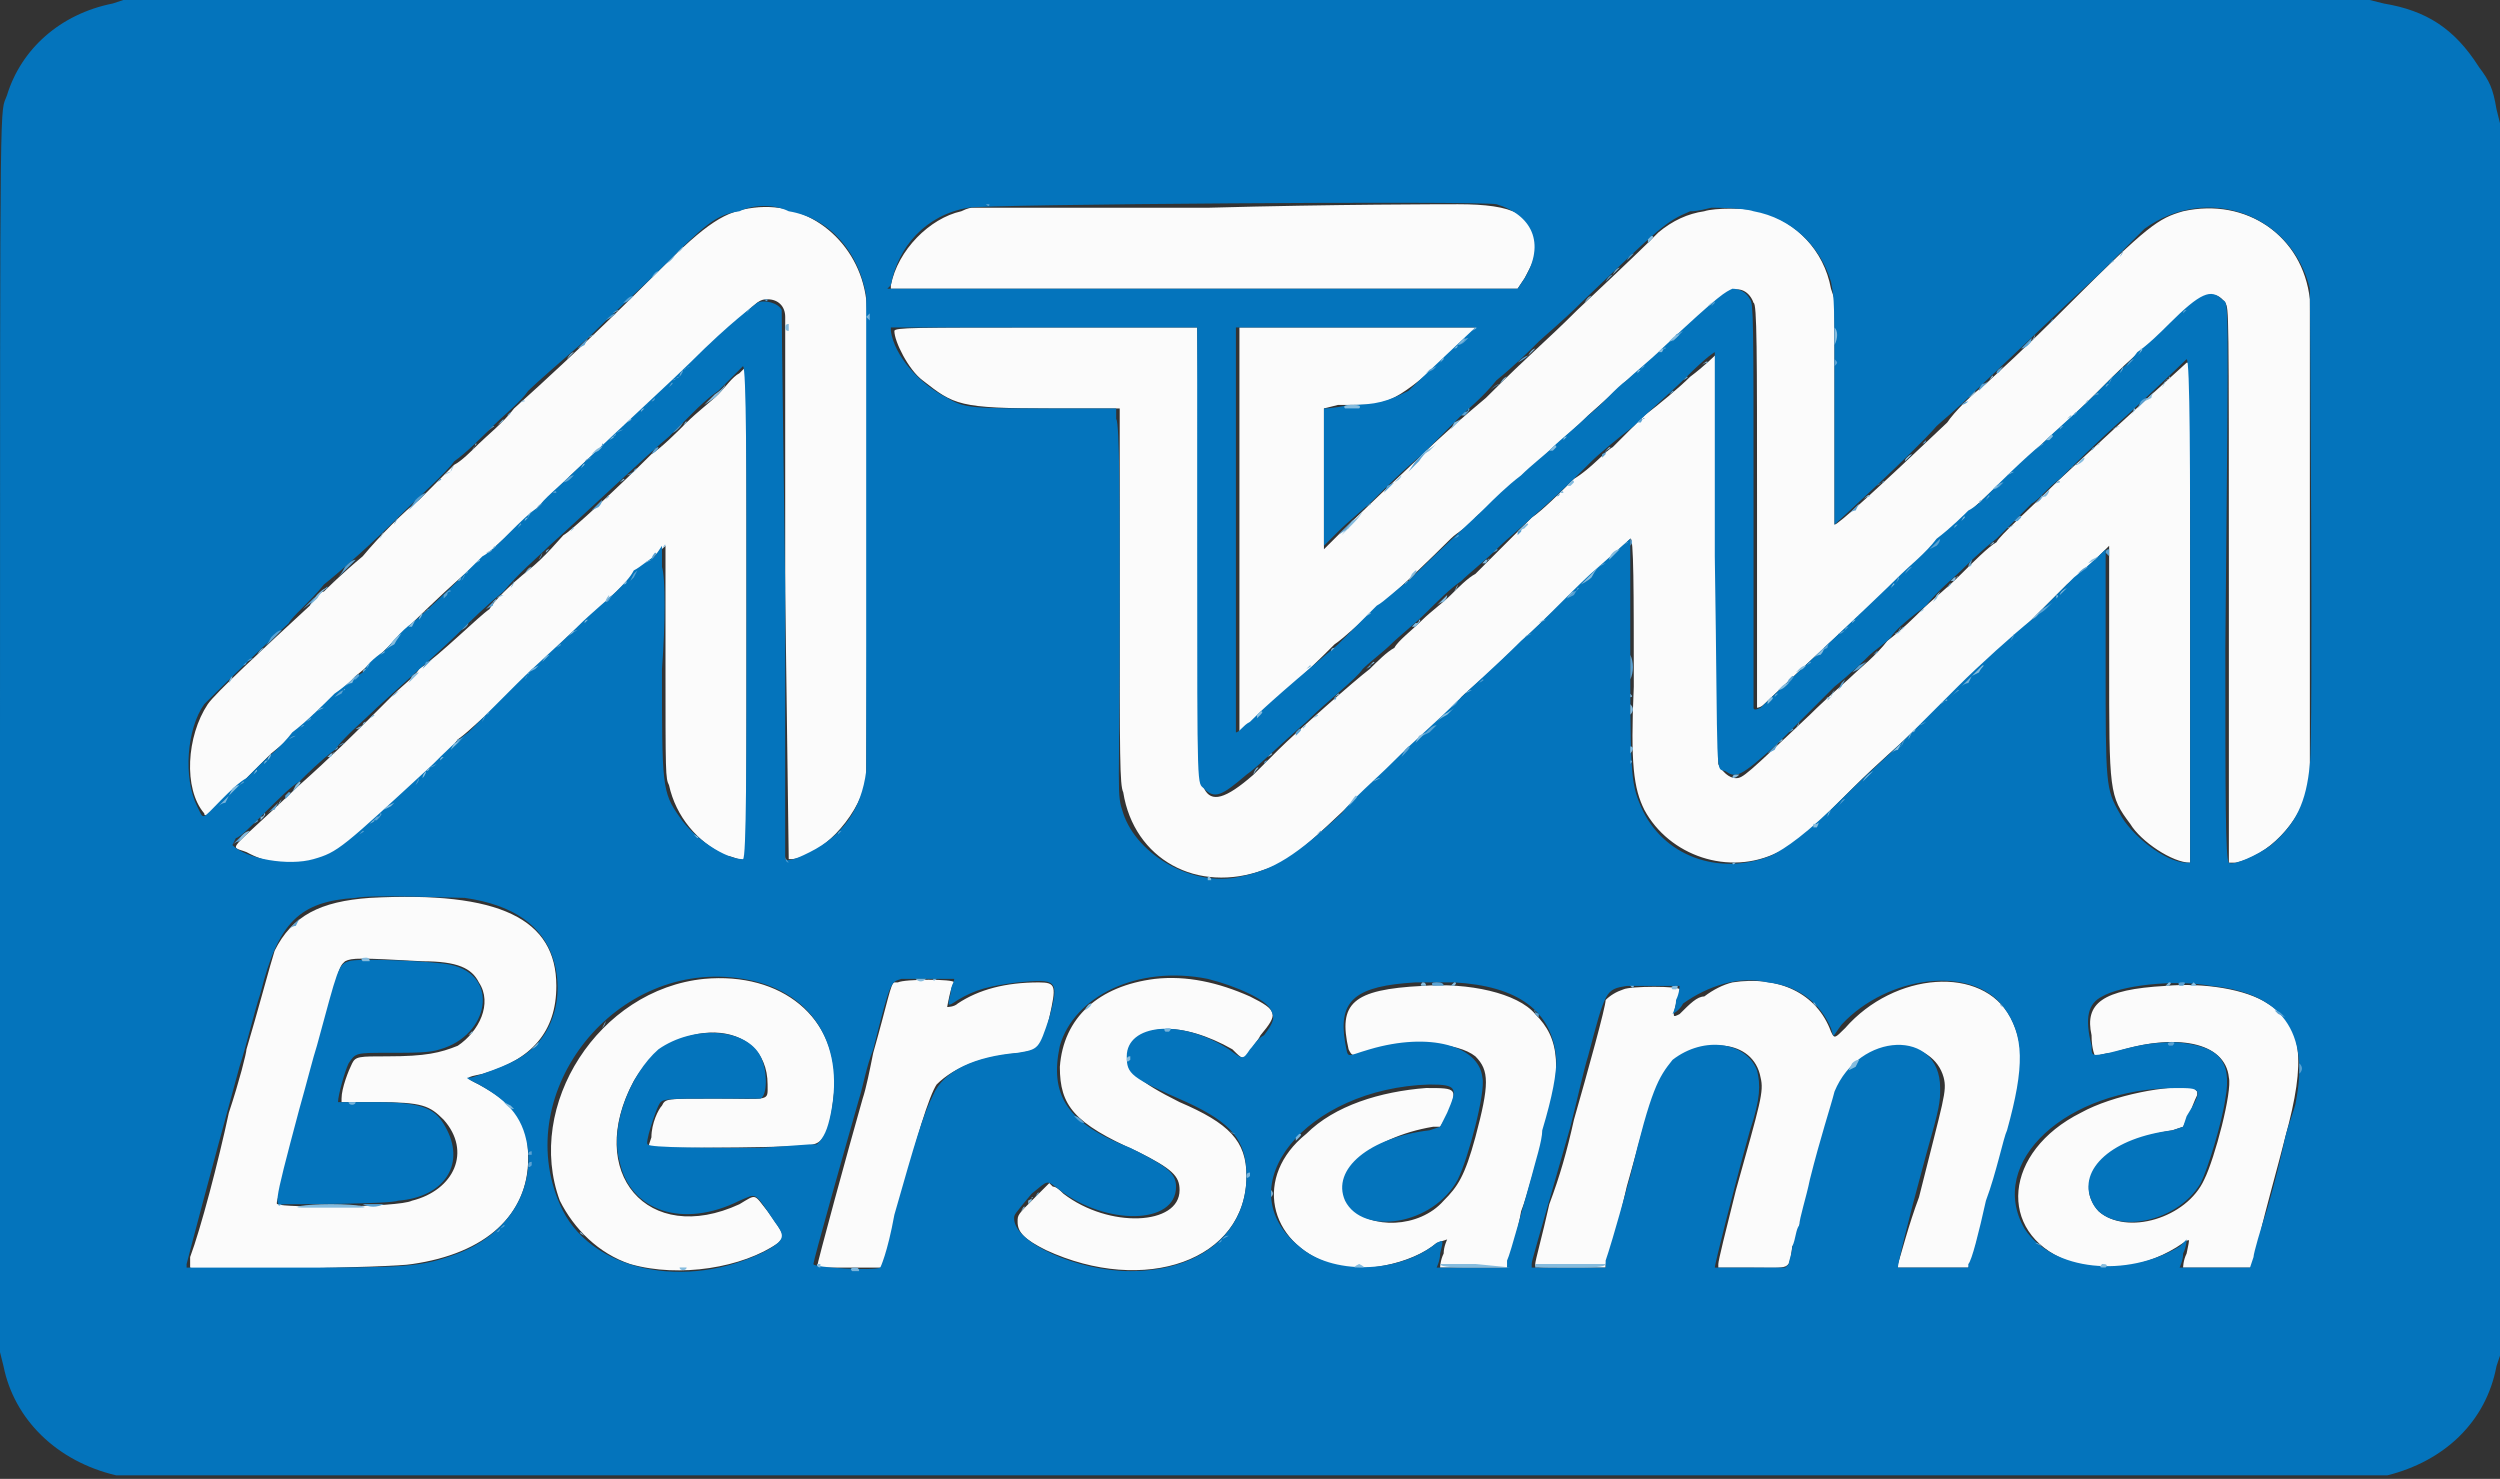 <svg version="1.2" xmlns="http://www.w3.org/2000/svg" viewBox="0 0 71 42" width="71" height="42">
	<rect x="0" y="0" width="71" height="42" fill="#333333" stroke="none"/>
	<title>atm-bersama-svg</title>
	<style>
		.s0 { fill: #fbfbfb } 
		.s1 { fill: #0474bc } 
		.s2 { fill: #5aa2d3 } 
		.s3 { fill: #86bcde } 
		.s4 { fill: #78b4dc } 
	</style>
	<g id="svgg">
		<path id="path0" fill-rule="evenodd" class="s0" d="m41.4 5.8c1.6 0 2.2 0.3 2.2 1.2 0 0.4-0.1 0.5-0.3 0.9l-0.2 0.3h-17.8v-0.1c0.2-1 1.1-1.9 2-2.1 0.2-0.1 0.3-0.1 0.3-0.1 0.1 0 3.1 0 6.7 0 3.6-0.1 6.8-0.1 7.1-0.1zm-16.8 2.7c0.1 0.6 0 13.4 0 13.7-0.3 1.1-1.3 2.1-2.1 2.2h-0.1l-0.1-7.6c0-4.2 0-7.7 0-7.8 0-0.3-0.2-0.5-0.5-0.5-0.3 0-0.3 0.1-1.6 1.3-0.4 0.4-0.9 0.8-2.2 2.1-0.5 0.4-1.5 1.3-2.2 2-0.6 0.6-1.8 1.7-2.6 2.4-0.8 0.7-1.6 1.5-1.8 1.7-0.2 0.2-0.8 0.8-1.3 1.2-0.5 0.5-1 1-1.2 1.1-0.1 0.2-0.7 0.7-1.2 1.1-0.5 0.5-1 1-1.3 1.3-0.5 0.5-0.6 0.5-0.6 0.4-0.6-0.7-0.5-2.2 0.1-3.1 0.2-0.3 1.6-1.6 2.9-2.8 0.1-0.2 0.3-0.4 0.4-0.4 0.1-0.1 0.5-0.5 1.1-1 0.5-0.6 1.2-1.3 1.6-1.6 0.4-0.4 0.8-0.8 1-1 0.2-0.1 0.5-0.4 0.7-0.6 0.2-0.2 0.7-0.6 1-1 2-1.8 3.5-3.3 4.1-3.9 1.4-1.4 1.9-1.7 2.7-1.8 1.6-0.2 3 1 3.2 2.6zm25.4-2.5c1 0.3 1.8 1.1 2 2.2l0.1 0.3v3.2c0 1.8 0 3.2 0 3.2 0.1 0 1.2-1 3.2-2.9 0.2-0.3 0.7-0.8 1.1-1.1 1.2-1.1 1.9-1.8 2.4-2.3 2.2-2.2 2.5-2.4 3.2-2.6 1.8-0.4 3.4 0.7 3.6 2.5 0 0.2 0 2.2 0 6.9v6.6 0.3c-0.3 1.1-1.2 2-2.1 2.2h-0.2v-7.5c0-8.4 0-8.2-0.1-8.4-0.3-0.4-0.6-0.3-1.5 0.6-0.2 0.2-1 0.8-1.6 1.4-1.1 1.1-1.3 1.3-2.1 2-0.4 0.4-1.7 1.6-2.8 2.6-0.4 0.4-0.8 0.8-1 1-0.8 0.7-3.9 3.6-4.1 3.8-0.1 0.1-0.2 0.1-0.2 0.1 0 0 0-2.6 0-5.7 0-4.4 0-5.8-0.1-5.8-0.1-0.3-0.4-0.5-0.7-0.3-0.1 0-0.7 0.5-1.8 1.6-0.3 0.2-0.7 0.6-1.1 0.9-0.4 0.4-0.9 0.8-1.2 1.1-0.3 0.3-0.9 0.8-1.3 1.2-0.4 0.3-0.9 0.8-1.1 1-0.2 0.2-0.5 0.4-0.7 0.6-0.1 0.2-0.5 0.4-0.7 0.6q-0.9 0.9-2.1 2c-0.4 0.3-0.9 0.8-1.2 1-0.4 0.4-0.8 0.8-1.9 1.8-0.5 0.5-0.8 0.7-0.8 0.7 0 0 0-2.6 0-5.8v-5.7h3.3 3.4l-0.2 0.3c-1.9 1.7-2.2 1.9-3.1 1.9-0.1 0-0.4 0-0.6 0l-0.4 0.1v1.3c0 0.7 0 1.6 0 2v0.7l0.3-0.3c0.2-0.2 0.7-0.7 2.4-2.3 0.5-0.5 1.3-1.2 1.9-1.7 1.3-1.3 1.7-1.6 2.6-2.5 1.7-1.6 2-1.9 2.3-2.2q0.6-0.5 1.3-0.6c0.3-0.1 1.2-0.1 1.6 0zm-20.3 3.3h4.3l0.1 6.5v6.4l0.1 0.2c0.2 0.4 0.6 0.3 1.4-0.4 0.2-0.2 0.5-0.5 0.7-0.7 0.5-0.5 2.2-2 2.6-2.3 0.2-0.2 0.5-0.5 0.7-0.6 0.1-0.2 0.5-0.5 0.8-0.8 0.2-0.2 0.6-0.5 0.8-0.7 0.2-0.2 0.5-0.5 0.7-0.6q0.4-0.4 1.6-1.6c0.3-0.2 0.8-0.7 1.2-1.1 0.5-0.3 0.9-0.8 1.1-0.9 0.1-0.1 0.5-0.5 0.9-0.9 0.4-0.3 1-0.8 1.3-1.1 0.4-0.3 0.7-0.6 0.7-0.6h0.1v5.8c0 5.3 0 5.8 0 5.8 0.1 0.2 0.3 0.4 0.5 0.4 0.2 0 0.3-0.1 2.1-1.8 0.5-0.5 1.1-1 1.3-1.2 0.1-0.1 0.6-0.5 0.9-0.9 0.4-0.3 0.8-0.7 1-0.9 0.2-0.2 0.7-0.6 1.1-1 0.3-0.3 0.8-0.8 1-0.9 0.1-0.2 0.9-0.9 1.7-1.7 2.8-2.6 3.6-3.3 3.7-3.4h0.1v7.1c0 3.9 0 7.1 0 7.1-0.5 0-1.4-0.6-1.7-1.1-0.6-0.8-0.6-0.9-0.6-4.6 0-1.7 0-3.1 0-3.1v-0.2l-0.2 0.2c-0.1 0.1-0.5 0.5-1 0.9-0.4 0.4-1 1-1.2 1.2-0.2 0.2-0.6 0.5-0.8 0.7-1.5 1.5-2.3 2.2-2.5 2.4-0.3 0.3-0.8 0.7-1.6 1.5-1.2 1.2-1.7 1.7-2.1 1.8-1.4 0.7-3.1 0.1-3.8-1.2-0.3-0.6-0.4-1.3-0.3-3.5 0-2.7 0-4.3-0.1-4.2 0 0-1.4 1.3-3.7 3.5-0.4 0.4-0.9 0.8-1.1 1-0.1 0.2-0.6 0.6-1 1-3.6 3.4-3.7 3.6-4.6 3.9-1.9 0.7-3.7-0.3-4-2.2-0.1-0.2-0.1-1-0.1-5.4 0-2.9 0-5.3 0-5.4v-0.1h-1.9c-2.7 0-2.8-0.1-3.7-0.8-0.4-0.3-0.8-1.1-0.8-1.4 0-0.1 0.6-0.1 4.3-0.1zm-8.5 1.1c0 0 0 14 0 14-0.1 0.1-0.4-0.1-0.6-0.1-0.8-0.4-1.4-1.1-1.6-2-0.1-0.2-0.1-0.3-0.1-3.5 0-2 0-3.3 0-3.3 0 0-0.9 0.8-1.9 1.8-0.2 0.2-0.6 0.5-0.9 0.8-0.2 0.2-0.9 0.9-1.5 1.5-0.6 0.5-1.3 1.2-1.6 1.4-0.2 0.3-0.6 0.6-0.6 0.7-0.2 0.2-1.3 1.2-2 1.9-1.1 1-2.3 1.2-3.4 0.6-0.5-0.2-0.6 0.1 1.5-1.9 0.9-0.8 1.6-1.5 2-1.9 0.2-0.2 0.5-0.5 0.7-0.7 0.2-0.2 0.6-0.5 0.7-0.7 0.6-0.4 1.7-1.5 2-1.7 0.1-0.2 0.6-0.7 1.1-1.1 0.5-0.4 0.9-0.9 1-1 0.2-0.1 1.6-1.4 2.5-2.3 0.3-0.2 0.7-0.6 1-0.9 0.3-0.3 0.7-0.6 0.9-0.8 0.2-0.2 0.4-0.5 0.6-0.6 0.1-0.1 0.2-0.2 0.2-0.2zm-5.4 17.6c0 1.3-0.7 2.1-2.1 2.5-0.5 0.1-0.5 0.1-0.1 0.3 1.1 0.6 1.4 1.1 1.4 2.1 0 1.6-1.2 2.7-3.3 3-0.5 0.1-6.2 0.2-6.3 0.1 0 0 0-0.1 0-0.3 0.3-0.8 0.8-2.7 1.1-4.1 0.3-0.9 0.5-1.7 0.5-1.8 0.3-1 0.7-2.5 0.8-2.8 0.5-1 1.3-1.4 2.7-1.5 3.7-0.2 5.3 0.6 5.3 2.5zm-6-0.7c-0.2 0.2-0.1-0.1-1.3 4.6-0.1 0.3-0.3 0.9-0.4 1.3-0.2 0.9-0.3 1-0.2 1 0.1 0.1 3.4 0.1 3.8-0.1 1.2-0.3 1.7-1.4 0.9-2.3-0.4-0.4-0.6-0.5-1.9-0.5h-1v-0.1c0-0.3 0.2-0.8 0.3-1 0.1-0.2 0.2-0.2 1-0.2 1.1 0 1.5-0.1 2-0.3 0.6-0.4 1-1.2 0.6-1.8-0.2-0.4-0.6-0.6-1.6-0.6-1.8-0.1-2-0.1-2.2 0zm13.9 3.6c-0.1 1-0.2 1.5-0.6 1.6-0.2 0.1-4 0.1-4.5 0.1h-0.2l0.1-0.3c0-0.4 0.2-0.8 0.3-0.9 0.1-0.2 0.1-0.2 1.5-0.2 1.6 0 1.5 0.1 1.5-0.4 0-1.9-2.7-2-3.8-0.1-1.4 2.6 0.4 4.7 3 3.5 0.5-0.3 0.4-0.3 0.8 0.2 0.5 0.7 0.5 0.7 0.3 0.9-1 0.7-2.8 1-4.2 0.6-0.9-0.3-1.6-1-2-1.8-1-2.7 1.1-6 4.1-6.3 2.2-0.2 3.8 1.1 3.7 3.1zm11.8-2.6c0.8 0.4 0.8 0.5 0.3 1.1-0.1 0.2-0.3 0.4-0.3 0.5-0.2 0.2-0.2 0.2-0.5-0.1-1.4-0.8-2.8-0.8-2.9 0.2-0.1 0.4 0.2 0.7 1.4 1.3 1.4 0.6 1.9 1.1 1.9 2.1 0 2.4-2.9 3.4-5.7 2.1-0.6-0.3-0.8-0.5-0.8-0.8 0-0.2 0-0.2 0.5-0.7l0.4-0.4 0.1 0.1c0.1 0 0.2 0.1 0.3 0.2 1.3 1 3.3 0.9 3.3-0.1 0-0.4-0.2-0.6-1.2-1.1-1.8-0.8-2.2-1.3-2.2-2.4 0.1-1.4 1.1-2.3 2.7-2.5 0.9-0.1 1.8 0.1 2.7 0.5zm-8.4-0.4c-0.1 0.1-0.2 0.7-0.2 0.7 0 0 0.2 0 0.3-0.1q0.9-0.6 2.3-0.6c0.5 0 0.5 0.1 0.3 1-0.2 0.9-0.3 0.9-0.8 1-1.1 0.1-1.9 0.4-2.4 0.9-0.2 0.3-0.6 1.5-1.1 3.7-0.2 0.6-0.3 1.1-0.4 1.3v0.2h-0.2c-0.3 0-1.7 0-1.7 0 0-0.1 0.9-3.4 1.3-4.8 0.1-0.3 0.2-0.8 0.3-1.3 0.4-1.4 0.5-2 0.6-2q0 0 0.1 0c0.2-0.1 1.6-0.1 1.6 0zm24.9 1.4c0.1 0.2 0.1 0.2 0.4-0.1 1.4-1.6 3.9-1.8 4.7-0.3 0.4 0.8 0.4 1.5-0.1 3.3-0.1 0.4-0.3 1-0.4 1.4-0.2 0.7-0.5 1.8-0.6 2.2l-0.1 0.2h-0.1c-0.1 0-0.5 0-1 0h-0.9v-0.1c0.1-0.3 0.3-1.1 0.6-1.9 0.7-2.8 0.8-3 0.7-3.4-0.3-1.1-2-1.2-2.7-0.1-0.3 0.4-0.6 1.1-1.1 3.1-0.1 0.5-0.2 1-0.3 1.2 0 0.2-0.1 0.5-0.2 0.6-0.1 0.7 0 0.6-1.2 0.6h-0.9v-0.1c0-0.1 0.2-0.9 0.5-2.1 0.7-2.5 0.8-2.8 0.7-3.2-0.2-1.1-1.7-1.2-2.5-0.3-0.5 0.4-0.6 0.9-1.3 3.4q-0.4 1.8-0.6 2.2v0.1h-1c-1 0-1 0-1-0.1 0-0.1 0.2-0.8 0.4-1.7 0.3-0.8 0.5-1.5 0.7-2.4 0.4-1.4 0.9-3.2 0.9-3.4q0.2-0.2 0.5-0.3c0.2-0.1 1.6-0.1 1.6 0 0 0 0 0.2-0.1 0.4-0.1 0.4-0.1 0.4 0.1 0.3 0.3-0.3 0.5-0.5 0.7-0.5q0.4-0.3 0.8-0.4c1.3-0.2 2.4 0.3 2.8 1.4zm-8.4-0.5c0.7 0.7 0.8 1.5 0.2 3.7-0.2 0.5-0.4 1.4-0.6 1.9-0.1 0.6-0.3 1.2-0.3 1.3l-0.1 0.3h-0.9c-0.7 0-1 0-1 0 0 0 0-0.2 0.1-0.4 0-0.2 0.1-0.4 0.1-0.4q0 0-0.3 0.1c-0.7 0.6-2.2 0.9-3 0.6-1.8-0.6-2.2-2.5-0.7-3.7 0.8-0.8 2.1-1.2 3.4-1.3 0.9 0 0.9 0 0.6 0.8l-0.2 0.3h-0.2c-1.8 0.3-3 1.4-2.3 2.3 0.5 0.6 1.9 0.6 2.6-0.2 0.4-0.4 0.6-0.7 0.9-1.8 0.4-1.5 0.4-1.9 0-2.3-0.5-0.4-1.8-0.5-3.1-0.1-0.4 0.1-0.4 0.1-0.5-0.1-0.3-1.3 0.1-1.7 2.1-1.8 1.3-0.1 2.7 0.2 3.2 0.8zm20.8-0.3c1 0.6 1.1 1.6 0.5 3.8-0.2 0.8-0.6 2.2-0.7 2.7-0.1 0.7-0.2 1-0.3 1 0 0-1.9 0-1.9 0 0 0 0-0.2 0.1-0.4 0.1-0.5 0.1-0.4-0.1-0.3-1 0.7-2.3 0.9-3.3 0.5-2-0.8-1.8-3.1 0.4-4.2 0.9-0.5 2.5-0.8 3.2-0.7l0.1 0.1v0.1c0 0-0.1 0.2-0.2 0.5l-0.2 0.4-0.3 0.1c-1.9 0.3-2.9 1.4-2.1 2.3 0.8 0.7 2.5 0.2 3-0.9 0.3-0.6 0.8-2.5 0.7-2.9-0.1-1-1.5-1.3-3.3-0.7-0.2 0-0.5 0.1-0.5 0.1 0 0-0.1-0.2-0.1-0.6-0.2-0.9 0.3-1.3 2.1-1.4 1.1-0.1 2.3 0.1 2.9 0.5z"/>
		<path id="path1" fill-rule="evenodd" class="s1" d="m3.5 0h63.8l0.4 0.1c1.2 0.2 2 0.7 2.7 1.8 0.3 0.4 0.4 0.6 0.5 1.2l0.1 0.4v35l-0.1 0.3c-0.3 1.6-1.5 2.7-3.1 3.1h-0.4-63.8-0.3c-1.7-0.4-2.9-1.6-3.2-3.1l-0.1-0.4v-17.4c0-19.3 0-17.7 0.2-18.3 0.4-1.3 1.5-2.3 3-2.6zm24 5.9c-1.2 0.2-2 1.1-2.2 2.2l-0.1 0.1h17.9l0.2-0.3c0.6-1 0.2-1.8-0.8-2.1-0.5-0.1-14.6 0-15 0.1zm-6.5 0.1c-0.7 0.1-1 0.4-2.3 1.7-0.4 0.4-1.3 1.2-2 1.9-0.7 0.6-1.5 1.3-1.7 1.5-0.2 0.3-0.7 0.7-1 1-0.3 0.3-0.8 0.8-1.1 1-0.2 0.3-1 1-1.6 1.6-0.7 0.7-1.6 1.5-2.1 1.9-0.4 0.5-0.9 0.9-1 1.1-1 0.9-2.2 2.1-2.4 2.3-0.5 0.7-0.6 2.1-0.2 2.9 0.2 0.4 0.1 0.4 0.7-0.2 0.2-0.2 0.5-0.5 0.7-0.6 0.1-0.1 0.3-0.3 0.4-0.4 0.2-0.2 0.6-0.5 0.9-0.9 0.4-0.3 0.9-0.8 1.2-1.1 0.3-0.2 0.6-0.5 0.8-0.6 0.1-0.2 0.3-0.4 0.6-0.6 0.2-0.2 0.5-0.6 0.8-0.8 0.5-0.4 1.7-1.6 2-1.9 0.2-0.1 0.5-0.4 0.8-0.7 0.2-0.2 0.6-0.6 0.8-0.7 0.1-0.2 0.6-0.6 0.9-0.9 1.8-1.7 3-2.8 3.4-3.2 1.2-1.2 1.8-1.6 1.9-1.7 0.2-0.1 0.6 0 0.7 0.2 0 0.1 0 0.5 0.1 7.9 0 6.2 0 7.7 0 7.7 0.1 0.1 0.5-0.1 0.7-0.2q1.4-0.7 1.6-2.3c0-0.3 0-13.2 0-13.5-0.2-1.2-1-2.2-2.2-2.4-0.4-0.2-1-0.2-1.4 0zm27.6-0.1c-0.4 0.1-0.5 0.1-0.6 0.1-0.7 0.3-0.8 0.4-3.1 2.6-0.5 0.5-1.1 1-1.2 1.1-0.2 0.2-0.7 0.7-1.2 1.1-0.4 0.5-0.9 0.9-1 1-0.2 0.2-0.6 0.6-1.1 1.1-0.5 0.4-1.1 1-1.4 1.3-0.2 0.2-0.7 0.6-1 0.9l-0.4 0.4v-1.9c0-1.1 0-2 0-2 0 0 0.3 0 0.7-0.1 0.8 0 1.1-0.1 1.7-0.4 0.2-0.2 1.9-1.8 1.9-1.8 0 0-1.6 0-3.4 0h-3.4v5.7c0 4.7 0 5.8 0 5.8 0.1 0 0.2-0.2 0.4-0.3 0.3-0.3 0.6-0.6 2.5-2.2 0.5-0.5 1-1 1.1-1.1 0.2-0.1 0.6-0.5 0.9-0.7 1-1 1.8-1.7 2.2-2.1 0.2-0.2 0.6-0.6 1-0.9 0.3-0.3 0.7-0.6 0.9-0.8 0.2-0.2 0.7-0.6 1-0.9 0.4-0.3 0.8-0.8 1.1-1 0.2-0.2 0.7-0.6 1-0.9 1.7-1.6 1.8-1.6 2-1.7 0.2 0 0.4 0.1 0.5 0.3 0.1 0.1 0.1 0.6 0.1 5.9 0 3.1 0 5.7 0 5.7q0 0.1 0.2 0c0.2-0.2 3.2-3 4-3.8 0.2-0.2 0.7-0.6 1-1 0.4-0.3 0.8-0.7 0.9-0.8 0.2-0.1 0.4-0.3 0.5-0.4 0.3-0.3 1.1-1.1 1.6-1.5 0.4-0.4 1-0.9 1.5-1.4 0.1-0.1 0.4-0.4 0.5-0.5 0.1-0.1 0.5-0.4 0.7-0.7 0.3-0.2 0.7-0.6 0.9-0.8 0.9-0.9 1.2-1 1.5-0.7 0.2 0.2 0.2-0.8 0.1 9.9 0 4.2 0 6 0.1 6.1 0.1 0.1 0.8-0.2 1.2-0.5 0.7-0.6 1-1.2 1.1-2.3 0.1-0.7 0-13.2 0-13.5-0.5-2.1-2.9-3-4.7-1.7-0.1 0.1-0.7 0.7-1.3 1.3-1.2 1.1-1.9 1.8-3.5 3.3-0.5 0.5-1 0.9-1.1 1-0.6 0.7-2.9 2.8-2.9 2.8 0 0 0-1.4 0-3.1 0-3.3 0-3.3-0.1-3.8-0.3-1-1.1-1.8-2.2-2-0.3-0.1-1.1-0.1-1.2-0.1zm-14.6 3.4h-8.7v0.1c0.1 0.7 0.8 1.5 1.6 1.9 0.5 0.3 0.7 0.3 3 0.3h1.8v0.3c0.1 0.1 0.1 2.5 0.1 5.3 0 5.5-0.1 5.3 0.1 5.9 0.4 1.2 2 2.1 3.3 1.8 1-0.2 1.6-0.6 2.9-1.8 0.3-0.4 1-1 1.4-1.4 0.8-0.8 1.2-1.1 2-1.9 0.2-0.2 1-0.9 1.7-1.6 0.7-0.6 1.6-1.6 2.2-2.1l0.9-0.8v0.2c0 0.1 0 1.2 0 2.5 0 3.9 0 4.2 0.3 4.9 0.6 1.4 2.2 2 3.7 1.4 0.4-0.2 1-0.6 2.1-1.7 0.7-0.7 1.2-1.1 2-1.9 0.4-0.4 0.9-0.9 1.2-1.2 0.6-0.6 1.6-1.5 2.1-1.9 0.2-0.2 0.7-0.7 1.2-1.2 0.5-0.4 0.9-0.8 0.9-0.8 0 0 0 0.5 0 3.2 0 3.5 0 3.6 0.4 4.3 0.3 0.6 1.3 1.4 1.9 1.4h0.1v-7.2c0-3.9 0-7.1-0.1-7.1 0 0-0.3 0.3-1.7 1.6-0.8 0.7-1.6 1.5-1.9 1.8-0.3 0.2-0.6 0.6-0.8 0.7-0.2 0.2-0.6 0.6-1 1-0.4 0.3-0.9 0.8-1 0.9-0.2 0.2-0.7 0.6-1 1-0.4 0.3-0.9 0.7-1 0.9-0.2 0.2-0.5 0.4-0.6 0.5-0.1 0.1-0.5 0.5-1 0.9-0.4 0.4-0.8 0.8-1 1-0.1 0.1-0.4 0.4-0.6 0.6-1.1 1-1.2 1-1.5 0.8-0.3-0.1-0.2 0.4-0.3-6.1 0-3.2 0-5.8 0-5.8 0 0-0.2 0.1-0.8 0.7-0.4 0.4-1.1 1-1.5 1.4-0.4 0.3-1 0.8-1.2 1-0.4 0.4-1 1-1.7 1.6-0.2 0.2-0.7 0.6-1 0.9-0.3 0.3-0.8 0.7-1 0.9-0.3 0.2-0.7 0.6-1 0.9-0.3 0.3-0.8 0.7-1 0.9-0.2 0.2-0.6 0.5-0.8 0.7-0.2 0.3-1 0.9-1.6 1.5-0.7 0.6-1.4 1.3-1.7 1.5-0.7 0.6-0.9 0.7-1.2 0.4-0.2-0.2-0.2 0.3-0.2-6.7zm-12.9 1.1c0 0-0.3 0.3-0.7 0.7-0.3 0.2-0.6 0.5-0.7 0.6-0.2 0.2-0.5 0.5-0.7 0.7-0.5 0.4-2.5 2.3-3.4 3.1-0.3 0.3-0.9 0.8-1.3 1.3-0.5 0.4-1 0.9-1.2 1.1-0.4 0.4-1.3 1.2-2.4 2.2-0.3 0.3-0.9 0.8-1.2 1.2-0.4 0.3-0.8 0.7-1 0.9-0.2 0.1-0.6 0.5-1 0.9-0.3 0.3-0.7 0.7-0.8 0.7l-0.1 0.2c0.4 0.4 1.6 0.6 2.3 0.4 0.7-0.2 0.8-0.3 3.4-2.7 0.3-0.3 0.7-0.7 1-0.9 0.2-0.2 0.8-0.8 1.4-1.4 0.5-0.5 1.3-1.2 1.7-1.6 0.4-0.4 0.9-0.8 1.1-1 0.2-0.2 0.4-0.4 0.5-0.6 0.2-0.1 0.4-0.3 0.6-0.4l0.2-0.3v0.6c0.1 0.3 0.1 1.6 0 2.9 0 3.3 0 3.5 0.5 4.2 0.4 0.6 1.3 1.2 1.8 1.2 0.1 0 0.1-2.9 0.1-7 0-3.9 0-7-0.1-7zm-11 15.1c-1.6 0.1-2.2 0.7-2.7 2.7-0.2 0.6-0.4 1.5-0.6 2.1-0.9 3.3-1.4 5.2-1.5 5.6v0.1h2.7c3.6 0 3.9 0 5-0.4 1.3-0.5 2.1-1.6 2-2.9-0.1-0.9-0.5-1.4-1.4-1.9-0.4-0.2-0.4-0.2-0.2-0.2 0.9-0.3 1.4-0.5 1.8-0.9 0.6-0.6 0.8-1.6 0.5-2.5-0.3-0.9-1.1-1.5-2.5-1.7-0.4 0-2.6-0.1-3.1 0zm2.7 1.9c1.4 0.3 1.1 2-0.3 2.4-0.3 0.1-0.7 0.1-1.5 0.1-0.9 0-0.9 0-1.1 0.3-0.1 0.2-0.3 0.9-0.3 1.1 0 0 0.1 0 1 0 1.5 0 1.8 0.2 2.1 0.8 0.5 1-0.1 1.9-1.4 2-0.2 0.1-3 0.1-3.2 0.1-0.3 0-0.4 0.3 0.4-2.7 0.2-0.7 0.4-1.5 0.5-1.8 0.6-2.2 0.6-2.3 0.9-2.4 0.2-0.1 2.5 0 2.9 0.1zm3.1 6.8c0.8 1.9 3.6 2.5 5.9 1.3 0.5-0.3 0.5-0.4 0.2-0.8-0.6-0.9-0.5-0.8-1-0.6-1.6 0.8-3.1 0.3-3.4-1.1-0.3-1 0.3-2.5 1.1-3.2 1-0.7 2.5-0.6 2.9 0.2 0.2 0.4 0.2 1.1 0 1.2 0 0-0.6 0-1.3 0-1.5 0-1.5 0-1.6 0.2-0.1 0.2-0.4 1.1-0.3 1.1 0 0.1 1.9 0.1 3.2 0.1l1.4-0.1h0.2c0.2-0.2 0.3-0.4 0.4-0.9 0.4-2-0.6-3.5-2.5-3.8-3.6-0.6-6.6 3.2-5.2 6.4zm14.2-4.5c-0.3 1.4 0.2 2.2 2 2.9 1 0.5 1.3 0.7 1.3 1.1 0 1.1-2 1.1-3.3 0.1-0.4-0.3-0.3-0.3-0.8 0.1-0.5 0.6-0.5 0.6-0.5 0.7 0 0.7 1.8 1.5 3.3 1.5 2 0 3.3-1.1 3.3-2.7 0-1-0.4-1.5-1.7-2.1-1.6-0.7-1.7-0.8-1.7-1.3 0-0.9 1.5-1.1 2.9-0.2 0.4 0.3 0.4 0.3 0.6 0 0.1-0.1 0.2-0.3 0.4-0.4 0.3-0.4 0.3-0.5 0.2-0.7-0.1-0.3-1-0.7-1.8-0.9-2-0.4-3.8 0.5-4.2 1.9zm-4.5-1.9c-0.3 0.1-0.3 0-0.8 2-0.2 0.5-0.3 1.1-0.4 1.4-0.4 1.4-1.3 4.6-1.3 4.7 0 0.1 1.7 0.2 1.9 0.1 0 0 0.2-0.4 0.4-1.5 0.6-2.1 0.8-2.8 1.1-3.4 0.3-0.7 1.2-1.1 2.4-1.2 0.6-0.1 0.6-0.1 0.9-1 0.3-1.1 0.2-1.1-0.9-1-0.8 0.1-1.2 0.2-1.7 0.5-0.3 0.2-0.3 0.2-0.2-0.2 0-0.2 0.1-0.3 0.1-0.4 0 0-1.3 0-1.5 0zm22.2 0.7c-0.1 0.2-0.3 0.3-0.3 0.3 0 0 0.1-0.2 0.1-0.4 0.1-0.2 0.1-0.4 0.1-0.4 0 0-1.2 0-1.5 0-0.6 0.1-0.6 0.1-1.1 2-0.1 0.3-0.3 1.2-0.5 2-1 3.5-1.1 3.8-1.1 3.9v0.1h2.1v-0.2c0.1-0.3 0.2-0.6 0.7-2.4 0.6-2.5 0.8-2.8 1.2-3.3 0.9-0.7 2.1-0.5 2.4 0.3 0.1 0.4 0.1 0.8-0.2 1.7-0.5 1.8-1 3.8-1 3.9 0 0 0.4 0 1 0h1l0.1-0.1c0-0.1 0.1-0.3 0.1-0.5 0.1-0.2 0.1-0.5 0.2-0.6 0-0.2 0.2-0.8 0.3-1.3 0.3-1.2 0.6-2.1 0.7-2.5 0.7-1.7 3-1.8 3-0.1 0 0.4 0 0.5-0.4 1.9-0.6 2.2-0.8 3.1-0.8 3.2 0 0 0.3 0 1 0h1v-0.1c0.1-0.1 0.3-0.9 0.5-1.8 0.3-0.8 0.5-1.8 0.6-2 0.5-1.8 0.5-2.7-0.1-3.5-0.9-1.2-3.3-0.9-4.6 0.5-0.3 0.4-0.2 0.4-0.3 0.1-0.3-0.7-0.9-1.2-1.8-1.3-0.8-0.2-1.7 0.1-2.4 0.6zm-7.6-0.6c-1.7 0.1-2.2 0.5-2 1.7 0.1 0.5 0 0.4 0.7 0.2 1.7-0.5 3.1-0.1 3.2 0.8 0.1 0.4-0.4 2.3-0.7 2.9-0.7 1.3-2.7 1.6-3.2 0.6-0.4-0.9 0.7-1.8 2.4-2l0.3-0.1 0.2-0.4c0.3-0.7 0.3-0.8-0.5-0.8-3.5 0.1-5.8 2.9-3.7 4.6 0.9 0.8 2.8 0.8 3.9-0.1 0.2-0.1 0.2-0.1 0.1 0.3 0 0.2-0.1 0.4-0.1 0.4 0 0 0.4 0 1 0h1v-0.2c0.1-0.2 0.5-1.7 0.7-2.4 0.1-0.4 0.3-1 0.3-1.3 0.3-1 0.4-1.6 0.4-2-0.1-1.4-1.1-2.1-2.9-2.2-0.5 0-0.6 0-1.1 0zm19.5 0.4c-0.4 0.2-0.5 0.6-0.3 1.4 0 0.3 0 0.3 0.5 0.2 0.8-0.2 1.1-0.3 1.9-0.3 1.2 0.1 1.6 0.5 1.4 1.6-0.1 0.7-0.5 2-0.7 2.4-0.7 1.2-2.7 1.5-3.1 0.5-0.4-0.9 0.6-1.8 2.3-2l0.3-0.1 0.1-0.3c0.5-0.8 0.4-0.8-0.3-0.8-3.1 0-5.4 2.1-4.3 4 0.8 1.2 2.9 1.4 4.4 0.5 0.1-0.1 0.2-0.2 0.2-0.2 0 0 0 0.2-0.1 0.4 0 0.2-0.1 0.4-0.1 0.4q0 0 1 0h1l0.1-0.3c0-0.1 0.2-0.8 0.4-1.4 0.2-0.7 0.4-1.5 0.5-2 0.1-0.4 0.3-0.9 0.3-1q0.6-3-2.4-3.3c-1.1-0.2-2.6 0-3.1 0.3z"/>
		<path id="path2" fill-rule="evenodd" class="s2" d="m41.1 5.8q0.2 0 0.1 0c-0.1 0-0.2 0-0.2 0q-0.1 0 0.1 0zm0.9 0q0.1 0 0 0 0 0-0.1 0 0 0 0.1 0zm-13.9 0q0.1 0 0 0 0 0.1-0.1 0 0 0 0.1 0zm-6.3 0.1q0.2 0 0.1 0c-0.1 0-0.2 0-0.2 0q-0.1 0 0.1 0zm27 0q0 0 0 0 0 0-0.1 0 0 0 0.1 0zm13.9 0q0.2 0 0.2 0c-0.1 0-0.2 0-0.3 0q0 0 0.1 0zm-39.1 0.7c0 0 0.1 0 0.2 0.1 0.1 0.1 0.2 0.2 0.2 0.2 0 0-0.1-0.1-0.2-0.2-0.1-0.1-0.2-0.1-0.2-0.1zm41.1 0q0 0.1 0.1 0.2 0.1 0 0.1 0.1 0-0.1-0.1-0.1-0.1-0.1-0.1-0.2zm-17.8 0.2q0 0-0.1 0.1l-0.1 0.1 0.1-0.1q0-0.1 0.1-0.1zm-3.3 0.1c0 0 0 0.2 0 0.2q0 0.1 0-0.1 0-0.2 0-0.1zm16.7 0.2c0 0 0 0.1-0.1 0.2l-0.2 0.1 0.2-0.1c0.1-0.2 0.1-0.2 0.1-0.2zm-41.1 0.1c0 0-0.1 0.2-0.3 0.3l-0.2 0.3 0.2-0.3c0.2-0.2 0.3-0.3 0.3-0.3zm27.2 0c0 0-0.1 0.1-0.2 0.2l-0.2 0.2 0.2-0.2c0.1-0.2 0.2-0.2 0.2-0.2zm-0.6 0.6c0 0-0.1 0.1-0.2 0.2l-0.2 0.2 0.2-0.2c0.1-0.2 0.2-0.2 0.2-0.2zm13.6 0.2c0 0-0.1 0.1-0.2 0.2l-0.3 0.3 0.3-0.3c0.2-0.2 0.2-0.2 0.2-0.2zm-41.4 0.4q0 0-0.1 0.1c-0.1 0.1-0.2 0.1-0.2 0.1q0 0 0.1-0.1c0.1-0.1 0.2-0.1 0.2-0.1zm3.8 0.1q0.1 0 0 0 0 0.1-0.1 0 0 0 0.1 0zm2.9 0.1c0 0.1 0 0.2 0 0.2q0 0.1 0-0.1 0-0.1 0-0.1zm24 0q0 0-0.1 0.1h-0.1 0.1q0.1-0.2 0.1-0.1zm-3.8 0c0 0-0.1 0.1-0.2 0.2l-0.2 0.2 0.2-0.2c0.2-0.2 0.2-0.2 0.2-0.2zm-23.5 0.1c0 0-0.1 0-0.2 0.2l-0.2 0.1 0.2-0.1c0.1-0.1 0.1-0.2 0.2-0.2zm40.7 0.1q0 0-0.1 0.1l-0.1 0.1 0.1-0.1q0-0.1 0.1-0.1zm-44.6 0.1c0 0-0.1 0.1-0.3 0.2-0.1 0.1-0.2 0.2-0.2 0.2 0 0 0.1-0.1 0.2-0.2 0.1-0.1 0.2-0.2 0.3-0.2zm45.8 0.2c0 0 0 0.1 0 0.2q0 0.1 0-0.1 0-0.2 0-0.1zm-41 3.5c0 2 0 5.2 0 7.2 0 2 0 0.4 0-3.6 0-3.9 0-5.6 0-3.6zm36-3.5c0 0-0.1 0.1-0.2 0.2l-0.2 0.2 0.2-0.2c0.2-0.2 0.2-0.3 0.2-0.2zm-37.5 0.1c0 0-0.1 0.1-0.2 0.2l-0.2 0.2 0.2-0.2c0.2-0.2 0.2-0.2 0.2-0.2zm40.8 0c0 0-0.1 0.1-0.2 0.2l-0.2 0.2 0.2-0.2c0.2-0.2 0.2-0.2 0.2-0.2zm-26.4 3c0 1.5 0 4.1 0 5.7 0 1.6 0 0.3 0-2.9 0-3.1 0-4.4 0-2.8zm4.6-2.9c1.2 0 1.6 0 1.1 0-0.6 0-1.6 0-2.1 0-0.6 0-0.1 0 1 0zm8 0.1c0 0-0.1 0.1-0.1 0.1l-0.2 0.2 0.1-0.2c0.2-0.1 0.2-0.1 0.2-0.1zm-3.8 0.1q0 0-0.2 0.2c0 0-0.1 0.1-0.1 0.1q0 0 0.1-0.1c0.1-0.1 0.2-0.2 0.2-0.2zm-2.3 0.1q0 0-0.1 0.1c-0.1 0.1-0.2 0.1-0.2 0.1q0 0 0.1-0.1c0.1-0.1 0.2-0.1 0.2-0.1zm-25 0c0 0 0 0-0.1 0.2l-0.2 0.1 0.2-0.2c0 0 0.1-0.1 0.1-0.1zm41 0q0 0.1-0.1 0.2c-0.1 0.1-0.2 0.1-0.2 0.1q0 0 0.1-0.1c0.1-0.1 0.2-0.2 0.2-0.2zm-37.4 0.1c0 0-0.1 0.1-0.2 0.2l-0.2 0.2 0.2-0.2c0.2-0.2 0.2-0.2 0.2-0.2zm40.7 0.1q0 0-0.1 0.1l-0.1 0.1 0.1-0.1q0.1-0.1 0.1-0.1zm-19.8 0.2q0 0-0.1 0.1l-0.1 0.1 0.1-0.1q0.2-0.2 0.1-0.1zm7.6 2.7c0 1.4 0 3.9 0 5.3 0 1.5 0 0.3 0-2.6 0-3 0-4.2 0-2.7zm-5.4-2.6c0 0-0.1 0.1-0.3 0.2l-0.2 0.3 0.2-0.3c0.2-0.2 0.3-0.2 0.3-0.2zm8.7 0.1c0.1 0.1 0.1 0.1 0 0.2q0 0.1 0-0.1 0-0.2 0-0.1zm13.6 2.8c0 1.6 0 4.1 0 5.7 0 1.6 0 0.3 0-2.8 0-3.2 0-4.5 0-2.9zm-5.1-2.8q-0.1 0.1-0.2 0.2l-0.1 0.1 0.1-0.1c0.1-0.2 0.2-0.2 0.2-0.2zm-44.6 0.1c0 0 0 0-0.2 0.2l-0.2 0.1 0.2-0.1c0.1-0.1 0.2-0.2 0.2-0.2zm41 0q0 0-0.1 0.1c-0.1 0.1-0.1 0.2-0.2 0.2q0-0.1 0.2-0.2c0 0 0.1-0.1 0.1-0.1zm-10.3 0.1q0 0-0.1 0.1l-0.1 0.1 0.1-0.1q0.1-0.2 0.1-0.1zm-27.1 0q0 0-0.2 0.1c0 0.1-0.1 0.2-0.1 0.2q0 0 0.1-0.2c0.1 0 0.1-0.1 0.2-0.1zm21.2 0q0 0-0.1 0.1l-0.2 0.1 0.1-0.1q0.2-0.1 0.2-0.1zm7.5 0q0 0-0.1 0.1l-0.1 0.1 0.1-0.1q0.1-0.1 0.1-0.1zm13.6 0.1q0 0-0.1 0.1l-0.1 0.1 0.1-0.1q0.1-0.1 0.1-0.1zm-36 0.1c0 0 0.1 0 0.2 0.1 0.1 0.1 0.1 0.2 0.1 0.2 0 0 0-0.1-0.1-0.2-0.1-0.1-0.2-0.1-0.2-0.1zm-5.1 0.1q0 0-0.1 0.1l-0.1 0.1 0.1-0.1q0.1-0.1 0.1-0.1zm27.1 0q0.1 0-0.1 0.1l-0.1 0.1 0.1-0.1q0.1-0.1 0.1-0.1zm12.1 0q0 0-0.1 0.2c-0.1 0-0.1 0.1-0.1 0.1q0 0 0.1-0.1c0-0.1 0.1-0.2 0.1-0.2zm-44.6 0.1c0 0-0.1 0.1-0.2 0.2l-0.2 0.2 0.2-0.2c0.2-0.2 0.2-0.2 0.2-0.2zm41.1 0q0 0-0.1 0.1c-0.1 0.1-0.2 0.2-0.2 0.2q0-0.1 0.1-0.2c0.1 0 0.2-0.1 0.2-0.1zm5 0q0 0-0.1 0.1l-0.1 0.1 0.1-0.1q0.1-0.1 0.1-0.1zm-42.4 0.1q0-0.1-0.1 0.1l-0.1 0.1 0.1-0.1q0.1-0.1 0.1-0.1zm23.5 0c0 0-0.1 0-0.3 0.2l-0.3 0.3 0.3-0.3c0.1-0.1 0.3-0.2 0.3-0.2zm4.9 0.2q0 0-0.1 0.1l-0.1 0.1 0.1-0.1q0.2-0.1 0.1-0.1zm12.1 0.1q-0.1 0-0.2 0.1l-0.1 0.1 0.1-0.1q0.2-0.2 0.2-0.1zm-41 0.1c0 0 0 0.1-0.1 0.1l-0.2 0.2 0.2-0.2c0.1-0.1 0.1-0.1 0.1-0.1zm27.1 0q0 0-0.1 0.1l-0.1 0.1 0.1-0.1q0.1-0.1 0.1-0.1zm15.3 0c0 0 0 0-0.2 0.2l-0.1 0.1 0.1-0.2q0.1-0.1 0.2-0.1zm-5.1 0.1c0 0-0.1 0.1-0.2 0.1l-0.2 0.2 0.2-0.2c0.1-0.1 0.2-0.1 0.2-0.1zm-41.3 0.2q0 0-0.1 0.1c0 0.1-0.1 0.1-0.1 0.1q0 0 0.1-0.1c0.1-0.1 0.1-0.1 0.1-0.1zm13.6 0q0.1 0 0.1 0-0.1 0-0.2 0 0 0 0.1 0zm2.9 0c0.3 0 0.5 0 0.3 0-0.2 0-0.5 0-0.7 0-0.1 0 0 0 0.4 0zm6.6 0q0.1 0 0.1 0-0.1 0-0.1 0 0 0 0 0zm9.3 0q0 0-0.1 0.1h-0.1 0.1q0.1-0.1 0.1-0.1zm-15.2 0.1q0 0 0 0.1 0 0.1 0-0.1 0-0.1 0 0zm-7.1 2c0 1.1 0 3 0 4.1 0 1.2 0 0.2 0-2 0-2.3 0-3.2 0-2.1zm17-2.1q0.1 0-0.1 0.2h-0.1l0.1-0.1q0.1 0 0.1-0.1zm17.3 0.1q0 0-0.1 0.1c-0.1 0.1-0.1 0.1-0.1 0.1q0 0 0.1-0.1c0-0.1 0.1-0.1 0.1-0.1zm-40.9 0.1q0 0-0.1 0.1l-0.1 0.1 0.1-0.1q0.1-0.1 0.1-0.1zm42.4 0q0 0-0.1 0.1l-0.1 0.1 0.1-0.1q0.1-0.1 0.1-0.1zm-13.8 0.1q0-0.1-0.1 0.1h-0.1l0.1-0.1q0.1 0 0.1 0zm-27.3 0.1c0 0-0.1 0.2-0.3 0.3l-0.3 0.3 0.3-0.3c0.3-0.3 0.3-0.3 0.3-0.3zm21.9 0c0 0-0.1 0.1-0.2 0.3-0.1 0.1-0.2 0.2-0.2 0.2 0 0 0.1-0.1 0.2-0.2 0.1-0.2 0.2-0.3 0.2-0.3zm17.3 0.1q0 0-0.1 0.1l-0.1 0.1 0.1-0.1q0-0.1 0.1-0.1zm-44.6 0c0.1 0 0 0-0.2 0.2l-0.2 0.2 0.2-0.2c0.1-0.1 0.2-0.2 0.2-0.2zm3.7 0.1q0 0-0.2 0.1c0 0.1-0.1 0.1-0.1 0.1q0 0 0.1-0.1c0.1-0.1 0.2-0.1 0.2-0.1zm27 0c0 0-0.1 0.1-0.2 0.2l-0.1 0.1 0.1-0.1c0.2-0.2 0.2-0.2 0.2-0.2zm1.6 0q0 0-0.1 0.1l-0.1 0.1 0.1-0.1q0.1-0.1 0.1-0.1zm13.7 0c0 0-0.1 0.1-0.2 0.2l-0.1 0.1 0.1-0.1c0.2-0.2 0.2-0.2 0.2-0.2zm-5.2 0.2q0 0-0.1 0.1c0 0.1-0.1 0.1-0.1 0.1q0 0 0.1-0.1c0.1-0.1 0.1-0.1 0.1-0.1zm8.5 0.5c0 0.4 0 0.9 0 1.2 0 0.4 0 0.1 0-0.6 0-0.6 0-0.9 0-0.6zm-13.5 1.2c0 0.9 0 2.4 0 3.3 0 1 0 0.2 0-1.6 0-1.8 0-2.6 0-1.7zm8.2-1.5c0.1 0 0 0-0.2 0.2l-0.2 0.2 0.2-0.2c0.1-0.1 0.2-0.2 0.2-0.2zm-40.9 0q0.1 0-0.1 0.2l-0.1 0.1 0.1-0.1q0.1-0.1 0.1-0.2zm-3.7 0.1c0 0-0.1 0.1-0.2 0.2l-0.2 0.2 0.2-0.2c0.2-0.2 0.2-0.2 0.2-0.2zm5.3 0c0 0 0 0.1-0.2 0.2l-0.1 0.1 0.1-0.1q0.1-0.2 0.2-0.2zm40.8 0q0 0-0.1 0.1l-0.1 0.1 0.1-0.1q0-0.1 0.1-0.1zm-18.9 0.1c0 0-0.1 0-0.3 0.3l-0.3 0.3 0.2-0.3c0.2-0.2 0.3-0.3 0.4-0.3zm5 0q0 0 0 0.1l-0.1 0.1v-0.1q0.2-0.1 0.1-0.1zm8.7 0.1c0 0-0.1 0.1-0.2 0.2l-0.2 0.1 0.2-0.1c0.1-0.2 0.2-0.2 0.2-0.2zm-37.5 0.1c0 0 0 0-0.2 0.1l-0.1 0.1 0.1-0.1q0.1-0.1 0.2-0.1zm15 1.1c0 0.6 0 1.5 0 2 0 0.6 0 0.1 0-1 0-1.1 0-1.6 0-1zm13.5-1q0 0-0.1 0.1l-0.1 0.1 0.1-0.1q0.1-0.1 0.1-0.1zm13.7 0.1c0 0-0.1 0-0.2 0.1l-0.1 0.2 0.1-0.2c0.2-0.1 0.2-0.2 0.2-0.1zm-40.9 0.1q0 0-0.1 0.1c-0.1 0.1-0.2 0.1-0.2 0.1q0 0 0.2-0.1c0-0.1 0.1-0.1 0.1-0.1zm-1.8 0.2q0 0-0.1 0.1c-0.1 0.1-0.2 0.1-0.2 0.1q0 0 0.1-0.1c0.1-0.1 0.2-0.1 0.2-0.1zm-3.8 0.1q0.1 0-0.1 0.1v0.1-0.1q0.1-0.1 0.1-0.1zm41 0.1c0 0-0.1 0-0.2 0.1l-0.1 0.2 0.1-0.2c0.2-0.1 0.2-0.2 0.2-0.1zm-13.9 0c0 0-0.1 0.1-0.1 0.1l-0.2 0.2 0.1-0.2c0.2-0.1 0.2-0.1 0.2-0.1zm17.3 0q0 0-0.1 0.1c-0.1 0.1-0.2 0.1-0.2 0.1q0 0 0.1-0.1c0.1-0.1 0.2-0.1 0.2-0.1zm1.6 0q-0.1 0-0.2 0.1l-0.1 0.1 0.1-0.1q0.2-0.2 0.2-0.1zm-40.9 0c0 0 0 0-0.1 0.1l-0.1 0.2 0.1-0.2q0.1-0.1 0.1-0.1zm-1.8 0.3q0 0-0.1 0l-0.1 0.1 0.1-0.1q0.1-0.1 0.1 0zm-3.7 0c0 0-0.1 0.1-0.3 0.3l-0.2 0.2 0.2-0.3c0.2-0.2 0.3-0.2 0.3-0.2zm30.6 0q0 0-0.1 0.1l-0.1 0.1 0.1-0.1q0.1-0.1 0.1-0.1zm1.6 0q0 0.1-0.1 0.1l-0.1 0.2 0.1-0.2q0.1-0.1 0.1-0.1zm12.2 0.1q0 0-0.1 0.1l-0.1 0.1 0.1-0.1q0.1-0.2 0.1-0.1zm1.5 0c0 0 0 0.1-0.2 0.2l-0.2 0.2 0.2-0.2c0.2-0.2 0.2-0.3 0.2-0.2zm-40.9 0.1c0 0 0 0.1-0.1 0.2l-0.2 0.1 0.2-0.2c0.1-0.1 0.1-0.1 0.1-0.1zm-1.7 0.1c0 0-0.1 0.1-0.2 0.2l-0.2 0.2 0.2-0.2c0.1-0.2 0.2-0.2 0.2-0.2zm23.5 0q0.1 0-0.1 0.1l-0.1 0.1 0.1-0.1q0.1-0.1 0.1-0.1zm13.9 0q0 0-0.1 0.2c-0.1 0-0.2 0.1-0.2 0.1q0 0 0.1-0.1c0.1-0.1 0.2-0.2 0.2-0.2zm3.2 0.2q0 0-0.1 0.1c-0.1 0.1-0.2 0.2-0.2 0.2q0 0 0.2-0.2c0 0 0.1-0.1 0.1-0.1zm1.4 0.2q0 0-0.1 0.1h-0.1l0.1-0.1q0.1-0.1 0.1 0zm-40.8 0q0 0-0.1 0.1l-0.1 0.1 0.1-0.1q0.1-0.1 0.1-0.1zm21.9 0c0 0-0.1 0.1-0.2 0.3l-0.3 0.2 0.3-0.3c0.2-0.2 0.2-0.2 0.2-0.2zm-27.2 0c0 0 0 0-0.1 0.2l-0.2 0.1 0.2-0.1c0-0.1 0.1-0.2 0.1-0.2zm3.5 0.2q0 0-0.1 0.1l-0.1 0.1 0.1-0.1q0.1-0.2 0.1-0.1zm40.8 0q-0.1 0-0.1 0.1l-0.1 0.1 0.1-0.1q0.1-0.1 0.1-0.1zm-12.3 0.1q-0.1 0-0.1 0.1l-0.1 0.1v-0.1q0.2-0.2 0.2-0.1zm13.7 0c0 0-0.1 0.1-0.2 0.2l-0.1 0.2 0.1-0.2c0.2-0.2 0.2-0.2 0.2-0.2zm-15.6 0.2q0.1 0-0.1 0.1l-0.1 0.1 0.1-0.1q0.1-0.1 0.1-0.1zm-27.1 0.1q0 0-0.1 0.1c-0.1 0.1-0.1 0.2-0.1 0.2q0-0.1 0.1-0.2c0 0 0.1-0.1 0.1-0.1zm32 0q0.1 0.1 0 0.2 0 0.1 0-0.1 0-0.1 0-0.1zm8.8 0c0 0 0 0.1-0.1 0.2l-0.2 0.1 0.2-0.2c0.1-0.1 0.1-0.1 0.1-0.1zm-8.9 0.1c0.1 0 0 0-0.1 0.1l-0.1 0.1 0.1-0.1q0.1-0.1 0.1-0.1zm-8.4 0q0 0-0.1 0.1l-0.1 0.1 0.1-0.1q0.1-0.1 0.1-0.1zm-27.3 0.1c0 0 0 0-0.1 0.1l-0.1 0.1 0.1-0.1q0.1-0.1 0.1-0.1zm45.9 0.1q0 0-0.1 0.1l-0.1 0.1 0.1-0.1q0.1-0.1 0.1-0.1zm3.5 0q0 0 0 0.1 0 0.1 0 0.1 0 0-0.1-0.1 0-0.1 0.1-0.1zm-17.4 0q0.1 0-0.1 0.1l-0.1 0.1 0.1-0.1q0.1-0.1 0.1-0.1zm-23.6 0.2c0 0 0 0.1 0 0.2q0 0.1 0-0.1 0-0.2 0-0.1zm-3.5-0.1q0 0-0.1 0.2c0 0-0.1 0.1-0.1 0.1q0 0 0.1-0.1c0.1-0.1 0.1-0.2 0.1-0.2zm3.2 0c0.1 0 0 0.1-0.1 0.2l-0.2 0.2 0.2-0.2c0-0.1 0.1-0.2 0.1-0.2zm-4.8 0.1q0 0-0.1 0.1l-0.1 0.1 0.1-0.1q0.1-0.1 0.1-0.1zm40.8 0q0 0-0.1 0.1l-0.1 0.1 0.1-0.1q0.1-0.1 0.1-0.1zm-12.4 0.1q0.1 0-0.1 0.1l-0.1 0.1 0.1-0.1q0.1-0.1 0.1-0.1zm-32.1 0c0 0-0.1 0.1-0.2 0.2-0.2 0.2-0.3 0.3-0.3 0.3 0 0 0.1-0.1 0.2-0.3 0.1-0.1 0.2-0.2 0.3-0.2zm45.9 0c0 0 0 0.1-0.1 0.2l-0.2 0.2 0.2-0.2c0-0.1 0.1-0.2 0.1-0.2zm-10.4 0.1c0 0 0 0-0.2 0.1l-0.2 0.2 0.2-0.2c0.1-0.1 0.2-0.1 0.2-0.1zm0.8 0.3c0 0.2 0 0.6 0 0.8 0 0.2 0 0 0-0.4 0-0.4 0-0.6 0-0.4zm-6-0.2q0 0-0.1 0.1l-0.1 0.1 0.1-0.1q0.1-0.1 0.1-0.1zm13.9 0c0 0-0.1 0.1-0.2 0.2l-0.2 0.1 0.2-0.1c0.1-0.2 0.2-0.2 0.2-0.2zm5 0c0 0-0.1 0.1-0.3 0.2-0.1 0.2-0.2 0.3-0.2 0.3 0 0 0.1-0.1 0.2-0.3 0.1-0.1 0.2-0.2 0.3-0.2zm-46 0.1q0 0-0.1 0.1c0 0.1-0.1 0.2-0.1 0.2q0 0 0.1-0.2c0.1 0 0.1-0.1 0.1-0.1zm4.8 0q0 0-0.1 0.2l-0.1 0.1 0.1-0.2q0.1-0.1 0.1-0.1zm35.8 0.2q0.1 0-0.1 0.2l-0.1 0.1 0.1-0.1q0.1-0.1 0.1-0.2zm6 0.6c0 0.4 0 0.9 0 1.2 0 0.3 0 0.1 0-0.6 0-0.6 0-0.9 0-0.6zm-19.9-0.5q0 0-0.1 0.1l-0.1 0.1 0.1-0.1q0-0.1 0.1-0.1zm-25.4 0c0 0 0 0.1-0.1 0.2l-0.1 0.1 0.1-0.1q0.1-0.2 0.1-0.2zm40.8 0.1q0-0.1-0.1 0.1l-0.1 0.1 0.1-0.1q0.1-0.1 0.1-0.1zm-46.1 0.1c0 0-0.2 0.1-0.3 0.3l-0.4 0.3 0.3-0.3c0.4-0.3 0.4-0.4 0.4-0.3zm35.5 0c0.1 0 0 0-0.1 0.2l-0.2 0.1 0.2-0.2c0.1 0 0.1-0.1 0.1-0.1zm-32 0.1q-0.1 0-0.1 0.1l-0.1 0.1v-0.1q0.2-0.2 0.2-0.1zm4.7 0q0 0-0.1 0.1c-0.1 0.1-0.1 0.2-0.2 0.2q0-0.1 0.2-0.2c0 0 0.1-0.1 0.1-0.1zm36 0q0 0-0.1 0.1l-0.1 0.1 0.1-0.1q0.1-0.1 0.1-0.1zm1.5 0.1c0 0-0.1 0.1-0.2 0.2l-0.1 0.1 0.1-0.1c0.2-0.2 0.2-0.2 0.2-0.2zm-40.9 0.1c0 0-0.1 0.1-0.1 0.2l-0.2 0.1 0.1-0.1c0.2-0.2 0.2-0.2 0.2-0.2zm44.2 0.1c0 0-0.1 0.1-0.2 0.2-0.1 0.1-0.3 0.2-0.3 0.2 0 0 0.1-0.1 0.2-0.2 0.2-0.1 0.3-0.2 0.3-0.2zm-46 0c0 0 0 0.1-0.1 0.2l-0.1 0.1 0.1-0.1q0.1-0.1 0.1-0.2zm40.8 0.1c0 0 0 0-0.2 0.2l-0.1 0.1 0.1-0.1c0.1-0.1 0.2-0.2 0.2-0.2zm-8.9 0.1c0 0 0 0-0.1 0.1l-0.2 0.1 0.2-0.1q0.1-0.1 0.1-0.1zm-30.9 0.4c0 0 0 0.1-0.2 0.2-0.1 0.1-0.2 0.2-0.2 0.2 0 0 0.1-0.1 0.2-0.2 0.1-0.1 0.2-0.2 0.2-0.2zm26.9 0q0.1 0-0.1 0.1l-0.1 0.1 0.1-0.1q0.1-0.1 0.1-0.1zm12.3 0.1q0 0-0.1 0.1c-0.1 0.1-0.1 0.1-0.2 0.1q0 0 0.2-0.1c0-0.1 0.1-0.1 0.1-0.1zm1.5 0c0 0-0.1 0.1-0.1 0.2l-0.2 0.1 0.2-0.1c0.1-0.2 0.1-0.2 0.1-0.2zm-37.6 0.1q0 0-0.2 0.1l-0.1 0.1 0.1-0.1q0.1-0.1 0.2-0.1zm-8.4 0c0 0-0.1 0.1-0.2 0.2-0.2 0.2-0.3 0.3-0.3 0.3 0 0 0.1-0.1 0.2-0.3 0.1-0.1 0.2-0.2 0.3-0.2zm3.5 0q0 0-0.1 0.1c-0.1 0.1-0.1 0.2-0.2 0.2q0 0 0.2-0.2c0 0 0.1-0.1 0.1-0.1zm32 0.1c0 0 0 0-0.2 0.1l-0.2 0.2 0.2-0.2c0.1-0.1 0.2-0.1 0.2-0.1zm13.7 0q0 0-0.1 0.2c0 0-0.1 0.1-0.1 0.1q0 0 0.1-0.1c0.1-0.1 0.1-0.2 0.1-0.2zm-10.9 0.6c0.1 0.2 0.1 0.5 0 0.7 0 0.2 0 0.1 0-0.3 0-0.5 0-0.6 0-0.4zm5.7-0.4c0 0-0.1 0.1-0.1 0.2l-0.2 0.1 0.1-0.1c0.2-0.2 0.2-0.2 0.2-0.2zm-36.1 0.1q0.1 0-0.1 0.1l-0.1 0.1 0.1-0.1q0.1-0.1 0.1-0.1zm37.4 0.2q0.1 0-0.1 0.1l-0.1 0.1 0.1-0.1q0.1-0.1 0.1-0.1zm-10.5 0.1c0 0-0.1 0.1-0.2 0.2l-0.2 0.2 0.2-0.2c0.2-0.2 0.2-0.2 0.2-0.2zm13.8 0c0 0-0.1 0.1-0.2 0.2l-0.1 0.2 0.1-0.2c0.2-0.2 0.2-0.2 0.2-0.2zm-49.4 0.1q0 0-0.2 0.1c0 0.1-0.1 0.1-0.1 0.1q0 0 0.1-0.1c0.1-0.1 0.1-0.1 0.2-0.1zm3.5 0c0 0 0 0-0.1 0.1l-0.1 0.1 0.1-0.1q0.1-0.1 0.1-0.1zm1.6 0c0 0 0 0-0.2 0.2l-0.1 0.1 0.1-0.2c0.1 0 0.2-0.1 0.2-0.1zm40.7 0.1c0 0-0.1 0.1-0.2 0.2l-0.2 0.1 0.2-0.2c0.2-0.1 0.2-0.1 0.2-0.1zm-1.6 0q0.1 0-0.1 0.1l-0.1 0.1 0.1-0.1q0.1-0.1 0.1-0.1zm-12.5 0.1q0.1 0-0.1 0.1l-0.1 0.1 0.1-0.1q0.1-0.1 0.1-0.1zm-23.9 0.2c0.1 0 0 0-0.1 0.2l-0.2 0.2 0.2-0.2c0.1-0.1 0.1-0.2 0.1-0.2zm-4.8 0.1q0 0-0.1 0.1h-0.1l0.1-0.1q0.1-0.1 0.1 0zm40.7 0q0.1 0-0.1 0.2l-0.1 0.1 0.1-0.2q0.1-0.1 0.1-0.1zm-8.8 0.1q0.1 0-0.1 0.1l-0.1 0.1 0.1-0.1q0.1-0.1 0.1-0.1zm10.3 0c0 0 0 0-0.1 0.2l-0.1 0.1 0.1-0.2q0.1-0.1 0.1-0.1zm-33.5 0.4c0 0.1 0 0.4 0 0.6 0 0.2 0 0 0-0.3 0-0.4 0-0.5 0-0.3zm-9.1-0.1q0-0.1-0.1 0.1l-0.2 0.1 0.1-0.1q0.1-0.1 0.2-0.1zm1.6 0c0 0-0.1 0-0.3 0.2l-0.2 0.2 0.2-0.2c0.2-0.1 0.2-0.2 0.3-0.2zm44.2 0c0.1 0 0 0-0.2 0.2l-0.2 0.2 0.2-0.2c0.1-0.1 0.2-0.2 0.2-0.2zm-5.1 0.1q0 0-0.1 0.1l-0.1 0.1 0.1-0.1q0-0.1 0.1-0.1zm-12.6 0.1q0.1 0 0 0.1l-0.1 0.1 0.1-0.1q0-0.1 0-0.1zm14 0c0.1 0 0 0-0.1 0.1l-0.1 0.1 0.1-0.1q0.1-0.1 0.1-0.1zm-15.6 0q0 0-0.1 0.1l-0.1 0.1 0.1-0.1q0.1-0.1 0.1-0.1zm5.1 0.1c0 0 0 0.1-0.2 0.2l-0.1 0.2 0.1-0.2c0.1-0.1 0.2-0.2 0.2-0.2zm-7.3 0.5c0 0.3 0 0.8 0 1 0 0.3 0 0.1 0-0.5 0-0.5 0-0.7 0-0.5zm-24.8-0.4c0 0 0 0-0.1 0.1l-0.2 0.1 0.2-0.1q0.1-0.1 0.1-0.1zm1.5 0.1q0 0-0.1 0.1l-0.1 0.1 0.1-0.1q0.1-0.1 0.1-0.1zm3.1 0.1q0 0-0.1 0.1c-0.1 0.1-0.1 0.2-0.1 0.2q0 0 0.1-0.2c0.1 0 0.1-0.1 0.1-0.1zm37.5 0.1q0 0-0.1 0.1l-0.1 0.1 0.1-0.1q0.1-0.1 0.1-0.1zm8.5 0.3c0 0.1 0 0.4 0 0.5 0 0.2 0 0.1 0-0.2 0-0.4 0-0.5 0-0.3zm-51.1-0.2q0.1 0-0.1 0.1l-0.1 0.1 0.1-0.1q0.1-0.1 0.1-0.1zm37.5 0.2c0 0.1 0 0.2 0 0.3 0 0.1 0 0.1 0-0.1 0-0.2 0-0.3 0-0.2zm8.4-0.1c0 0-0.1 0.1-0.2 0.1l-0.1 0.2 0.1-0.2c0.2-0.1 0.2-0.1 0.2-0.1zm-13.9 0.1c0 0 0 0-0.2 0.2l-0.2 0.1 0.2-0.2c0.1-0.1 0.2-0.1 0.2-0.1zm-30.6 0c0 0 0 0.1-0.1 0.2l-0.1 0.1 0.1-0.1q0.1-0.1 0.1-0.2zm14.5 0.2c0 0.1 0 0.2 0 0.2q0 0.1 0-0.1 0-0.2 0-0.1zm7.1 0.2c0 0.1 0 0.4 0 0.6 0 0.1 0 0 0-0.3 0-0.4 0-0.5 0-0.3zm5.1-0.3q0.1 0 0 0.1l-0.1 0.1v-0.1q0.1-0.1 0.1-0.1zm14 0q0.1 0-0.1 0.1l-0.1 0.1 0.1-0.1q0.1-0.1 0.1-0.1zm12.4 0.2c0 0.1 0 0.3 0 0.4 0 0.1 0 0 0-0.2 0-0.2 0-0.3 0-0.2zm-54.9 0c0 0 0 0-0.2 0.1l-0.1 0.1 0.1-0.1q0.1-0.1 0.2-0.1zm4.8 0q0 0-0.1 0.1c-0.1 0.1-0.2 0.2-0.2 0.2q0 0 0.1-0.2c0.1 0 0.2-0.1 0.2-0.1zm40.9 0.1q0 0-0.1 0.2c-0.1 0-0.1 0.1-0.2 0.1q0 0 0.2-0.1c0-0.1 0.1-0.2 0.1-0.2zm-44.3 0.1q0 0-0.2 0.1c0 0.1-0.1 0.1-0.1 0.1q0 0 0.1-0.1c0.1-0.1 0.2-0.1 0.2-0.1zm40.7 0q0 0-0.1 0.2l-0.2 0.1 0.1-0.1q0.1-0.1 0.2-0.2zm-10.5 0.1q0.1 0-0.1 0.2l-0.1 0.1 0.1-0.2q0.1-0.1 0.1-0.1zm-32.1 0.1q0 0-0.1 0.1l-0.1 0.1 0.1-0.1q0.1-0.1 0.1-0.1zm11 0.1q0 0.1 0 0.2 0 0 0-0.1 0-0.2 0-0.1zm29.9 0.1q0 0.1 0 0.1 0 0.1 0 0 0-0.1 0-0.1zm-2.5 0.1q0.1 0 0 0.1 0 0 0-0.1 0-0.1 0 0zm7.3-0.1c0 0-0.1 0.1-0.3 0.3l-0.2 0.2 0.2-0.2c0.3-0.3 0.3-0.3 0.3-0.3zm-28.9 0.1q0 0 0 0.1 0 0.1 0 0 0-0.1 0-0.1zm11.3 0q0 0-0.1 0.1h-0.1 0.1q0-0.1 0.1-0.1zm-23.6 0.1c0 0-0.1 0.1-0.2 0.1l-0.1 0.2 0.1-0.2c0.2-0.1 0.2-0.1 0.2-0.1zm47.5 0q0 0.1 0 0.1 0 0.1 0 0 0-0.1 0-0.1zm-52.5 0.1q0 0-0.1 0.1l-0.1 0.1 0.1-0.1q0.1-0.1 0.1-0.1zm32 0.1c0 0 0 0-0.2 0.2l-0.2 0.1 0.2-0.1c0.1-0.1 0.2-0.2 0.2-0.2zm-30.6 0c0 0 0 0.1-0.1 0.2l-0.1 0.1 0.1-0.1q0.1-0.1 0.1-0.2zm26.7 0.1q0 0-0.1 0.1l-0.1 0.1 0.1-0.1q0.1-0.1 0.1-0.1zm-23.6 0.1q0 0-0.1 0.2l-0.1 0.1 0.1-0.1q0.1-0.1 0.1-0.2zm-5 0.1q0.1 0-0.1 0.1l-0.1 0.1 0.1-0.1q0.1-0.1 0.1-0.1zm24.9 0q0 0.1 0 0.1 0 0.1 0 0 0-0.1 0-0.1zm-23.6 0.3q0.1 0 0 0.1l-0.1 0.1v-0.1q0.1-0.1 0.1-0.1zm3.2 0.1c0 0 0 0-0.2 0.2l-0.2 0.2 0.2-0.2c0.1-0.1 0.2-0.2 0.2-0.2zm41 0.1c0 0 0 0-0.2 0.2l-0.2 0.1 0.2-0.1c0.1-0.1 0.1-0.2 0.2-0.2zm-44.5 0.1q0 0-0.1 0.2c-0.1 0-0.2 0.1-0.2 0.1q0 0 0.1-0.1c0.1-0.1 0.2-0.2 0.2-0.2zm-1.7 0.1q0 0-0.1 0.1l-0.1 0.1 0.1-0.1q0.1-0.1 0.1-0.1zm4.6 0.2q0.1 0-0.1 0.2h-0.1l0.1-0.1q0.1 0 0.1-0.1zm27.2 0.1q0 0-0.1 0.1l-0.1 0.1 0.1-0.1q0.1-0.1 0.1-0.1zm-30.7 0.1q0.1 0-0.1 0.1l-0.1 0.1 0.1-0.1q0.1-0.1 0.1-0.1zm16.6 0.3c0 0 0 0-0.1 0.1l-0.2 0.2 0.2-0.2c0-0.1 0.1-0.1 0.1-0.1zm-13.6 0q0.1 0-0.1 0.1l-0.1 0.1 0.1-0.1q0.1-0.1 0.1-0.1zm27.2 0q0.1 0-0.1 0.1l-0.1 0.1 0.1-0.1q0.1-0.1 0.1-0.1zm27.3 0.1q0 0-0.1 0.1l-0.1 0.1 0.1-0.1q0.1-0.1 0.1-0.1zm-57.9 0q0 0-0.1 0.2c-0.1 0-0.2 0.1-0.2 0.1q0 0 0.1-0.1c0.1-0.1 0.2-0.2 0.2-0.2zm56.4 0.7q0 0.1 0 0.1 0 0 0-0.2 0-0.2 0 0.1zm-41-0.2v0.1q0 0.1 0.1 0.2 0 0 0 0-0.1 0-0.1-0.2zm12.3 0.8q0.2 0 0.2 0c-0.1 0-0.2 0-0.3 0q-0.1 0 0.1 0zm-22.1 0.5q0.1 0 0 0 0 0-0.1 0 0 0 0.1 0zm-4 0.6q0 0-0.1 0.2c-0.1 0-0.2 0.1-0.2 0.1q0 0 0.1-0.1c0.1-0.1 0.2-0.2 0.2-0.2zm2.2 1.2c0.3 0 0.4 0 0.3 0-0.2 0-0.5 0-0.6 0-0.2 0-0.1 0 0.3 0zm1.6 0q0.1 0 0.1 0-0.1 0-0.1 0-0.1 0 0 0zm14.6 0.6q0.2 0 0.1 0c-0.1 0-0.2 0-0.2 0q-0.1 0 0.1 0zm28.1 0q0.1 0 0.1 0-0.1 0-0.2 0 0 0 0.1 0zm0.3 0q0.1 0 0.1 0-0.1 0-0.1 0-0.1 0 0 0zm-25.9 0q0.3 0 0.2 0c-0.1 0-0.2 0-0.3 0q-0.1 0 0.1 0zm11.4 0q0.2 0 0.2 0.1c-0.1 0-0.2 0-0.3 0q-0.1-0.1 0.1-0.1zm21.2 0q0.1 0 0 0.1 0 0-0.1 0-0.1-0.1 0.1-0.1zm-21.8 0.1q0.1 0 0.1 0-0.1 0-0.2 0 0 0 0.1 0zm1.3 0q0.1 0 0.1 0-0.1 0-0.1 0-0.1 0 0 0zm19.8 0q0.1 0 0.1 0-0.1 0-0.1 0-0.1 0 0 0zm1.3 0q0.1 0 0 0 0 0-0.1 0 0 0 0.1 0zm-15.6 0c0.3 0 0.4 0 0.2 0-0.1 0-0.4 0-0.5 0-0.2 0-0.1 0 0.3 0zm4.5 0.5l0.1 0.1-0.1-0.1q-0.1-0.1-0.1-0.1 0 0 0.1 0.1zm13.1 0.2q0.1 0 0.2 0.1 0.1 0.1 0.1 0.1 0 0-0.2-0.1-0.1-0.1-0.1-0.1zm-20.9 0.1v0.1l-0.1-0.1q0-0.1 0-0.1-0.1 0 0.1 0.1zm-7.5 0q0 0.1 0 0.2 0 0 0-0.1 0-0.1 0-0.1zm2 0.2q0 0 0 0.1 0 0.1 0 0 0-0.2 0-0.1zm-17.9 0.4q0.2 0 0.1 0c-0.1 0-0.2 0-0.3 0q-0.1 0 0.2 0zm41.4 0.2q0.1 0 0 0.1 0 0-0.1 0-0.1-0.1 0.1-0.1zm-50.6 0.4c0.4 0 0.5 0 0.3 0-0.1 0-0.4 0-0.6 0-0.1 0 0 0 0.3 0zm54.2 0.2c0.1 0.1 0.1 0.2 0 0.3q0 0.1 0-0.1 0-0.3 0-0.2zm-21.1 0c0 0.1 0 0.2 0 0.2q0 0.1 0-0.1 0-0.2 0-0.1zm-14.1 0.2q0 0.1 0 0.2 0 0 0-0.1 0-0.1 0-0.1zm-6.4 0q0 0.1 0 0.1 0 0.1 0 0 0-0.1 0-0.1zm3.2 0.2c0 0 0 0-0.1 0.1l-0.1 0.1 0.1-0.1q0.1-0.1 0.1-0.1zm36.4 0q0 0.1 0 0.1 0 0.1 0 0 0-0.1 0-0.1zm-41.5 0.1q0 0.1 0 0.2 0 0.1 0-0.1 0-0.1 0-0.1zm28.2 0.1q0 0.1 0 0.1 0 0.1 0 0 0-0.1 0-0.1zm13.3 0.1q0 0 0 0.1 0 0 0-0.1 0-0.1 0 0zm-22.6 0q0.2 0 0.1 0c0 0-0.1 0-0.2 0q0 0 0.1 0zm-17 0.1q0 0.1 0 0.1 0 0.1 0 0 0-0.1 0-0.1zm-12.9 0.4c0.3 0 0.4 0 0.2 0-0.1 0-0.3 0-0.5 0-0.1 0 0 0 0.3 0zm1.8 0.4l0.1 0.1-0.1-0.1q-0.1-0.1-0.1-0.1 0 0 0.1 0.1zm17.9-0.1q0.1 0 0.2 0.1 0.1 0.1 0.1 0.1-0.1 0-0.2-0.1-0.1-0.1-0.1-0.1zm4.3 0.3q0 0 0.1 0.1 0.1 0.1 0.1 0.1 0 0-0.1-0.1-0.1-0.1-0.1-0.1zm-17.3 0.4c0 0 0 0.1 0 0.2q0 0.1 0-0.1 0-0.2 0-0.1zm2.5 0.2c0.6 0 0.8 0 0.5 0-0.3 0-0.7 0-1.1 0-0.3 0 0 0 0.6 0zm-4.9 0.1q0 0.1 0 0.1-0.1 0-0.1 0 0-0.1 0.1-0.1zm0 0.3q0 0 0 0.1-0.1 0.1-0.1 0 0-0.1 0.1-0.1zm2.9 0.9q0 0 0.1 0.1 0.1 0.1 0.1 0.1 0 0-0.1-0.1-0.1-0.1-0.1-0.1zm11.5 0q0 0-0.1 0.1l-0.1 0.1 0.1-0.1q0.1-0.2 0.1-0.1zm-21.6 0.3q0 0 0.1 0 0.1 0 0 0c-0.1 0.1-0.1 0-0.1 0q0-0.1 0 0zm2.7 0c0.3 0 0.4 0 0.3 0-0.2 0.1-0.4 0.1-0.6 0-0.1 0 0 0 0.3 0zm9 0.3q0.1 0 0 0 0 0-0.1 0 0 0 0.1 0zm-5.3 0.3q0.1 0-0.1 0.1c0 0.1-0.1 0.1-0.1 0.1q0 0 0.1-0.1c0.1-0.1 0.1-0.1 0.1-0.1zm20.6 0.3q0 0-0.2 0.1c0 0.1-0.1 0.1-0.1 0.1q0 0 0.1-0.1c0.1-0.1 0.1-0.1 0.2-0.1zm1.7 0l0.1 0.2c0.1 0.1 0.2 0.1 0.2 0.1 0 0-0.1 0-0.2-0.1zm-25.7 0.9q0.1 0 0.1 0-0.1 0-0.1 0-0.1 0 0 0zm13 0q0.2 0 0.1 0c-0.1 0-0.2 0-0.3 0q-0.1 0 0.2 0zm0.7 0q0.2 0 0.1 0-0.1 0-0.1 0-0.1 0 0 0z"/>
		<path id="path3" fill-rule="evenodd" class="s3" d="m34.6 5.8c3.4 0 4.8 0 3.1 0-1.7 0-4.6 0-6.3 0-1.7 0-0.3 0 3.2 0zm14.4 0.1q0.1 0 0.1 0-0.1 0-0.1 0-0.1 0 0 0zm2.2 0.8q0 0 0.1 0.1 0.1 0.1 0.1 0.1 0 0-0.1-0.1-0.1-0.1-0.1-0.1zm-4.3 0q0.1 0 0 0.1l-0.1 0.1v-0.1q0.1-0.1 0.1-0.1zm13.7 0.2c0 0 0 0-0.1 0.1l-0.1 0.1 0.1-0.1q0.1-0.1 0.1-0.1zm-41.2 0.1c0 0 0 0.1-0.2 0.2l-0.1 0.2 0.1-0.2c0.1-0.1 0.2-0.2 0.2-0.2zm27.2 0c0 0-0.1 0.1-0.2 0.2l-0.1 0.1 0.1-0.1c0.2-0.2 0.2-0.2 0.2-0.2zm-0.6 0.6c0 0-0.1 0.1-0.2 0.2l-0.2 0.2 0.2-0.2c0.1-0.2 0.2-0.2 0.2-0.2zm13.8 0c0 0-0.1 0.1-0.2 0.2l-0.2 0.2 0.2-0.2c0.2-0.2 0.2-0.2 0.2-0.2zm-41.5 0.5c0 0-0.1 0.1-0.2 0.2l-0.2 0.2 0.2-0.2c0.2-0.2 0.2-0.2 0.2-0.2zm26.9 0.3c0 0-0.1 0.1-0.2 0.2l-0.2 0.2 0.2-0.2c0.1-0.2 0.2-0.2 0.2-0.2zm3.4 0.2q0.1 0-0.1 0.1l-0.1 0.1 0.1-0.1q0.1-0.1 0.1-0.1zm10.1 0.1c0 0-0.1 0.1-0.2 0.2l-0.2 0.2 0.2-0.2c0.2-0.2 0.2-0.2 0.2-0.2zm-41.1 0.1c0 0 0 0-0.2 0.1l-0.1 0.2 0.1-0.2c0.1-0.1 0.2-0.1 0.2-0.1zm32.3 0.5c0 0.3 0 0.7 0 0.9 0 0.3 0 0.1 0-0.4 0-0.6 0-0.8 0-0.5zm12.1-0.4c0 0 0 0-0.2 0.2l-0.2 0.1 0.2-0.1c0.1-0.1 0.2-0.2 0.2-0.2zm3.7 0.3c0 0.2 0 0.4 0 0.6 0 0.1 0 0 0-0.3 0-0.3 0-0.4 0-0.3zm-41 0.4c0 0.3 0 0.8 0 1.1 0 0.3 0 0 0-0.6 0-0.5 0-0.8 0-0.5zm27.4-0.3c0.1 0.1 0.1 0.3 0 0.5 0 0.1 0 0 0-0.3 0-0.2 0-0.3 0-0.2zm-29.7-0.1q0 0.1 0 0.2-0.1 0-0.1-0.1 0-0.1 0.1-0.1zm21.9 0c0 0-0.1 0.1-0.2 0.2l-0.2 0.2 0.2-0.2c0.2-0.2 0.2-0.2 0.2-0.2zm-14.6 0.1c2.4 0 3.7 0 2.8 0-4.2 0-7.2 0-7.2 0 0.1 0 2 0 4.4 0zm6 0c0.2 0 0.4 0 0.2 0-0.1 0-0.3 0-0.5 0-0.1 0 0 0 0.3 0zm6.2 0q0.1 0-0.1 0.1l-0.1 0.1 0.1-0.1q0.1-0.1 0.1-0.1zm21.4 0.8c0 0.5 0 1.2 0 1.6 0 0.5 0 0.1 0-0.8 0-0.8 0-1.2 0-0.8zm-46.4-0.6c0 0 0 0-0.2 0.1l-0.1 0.1 0.1-0.1q0.1-0.1 0.2-0.1zm30.8 0q0 0-0.1 0.1c-0.1 0.1-0.2 0.1-0.2 0.1q0 0 0.1-0.1c0.1-0.1 0.2-0.1 0.2-0.1zm-27.2 0q0 0-0.1 0.1l-0.1 0.1 0.1-0.1q0.1-0.1 0.1-0.1zm37.3 0q0 0-0.1 0.2c-0.1 0-0.1 0.1-0.1 0.1q0 0 0.1-0.1c0.1-0.1 0.1-0.2 0.1-0.2zm3.5 0q0 0-0.1 0.1l-0.1 0.1 0.1-0.1q0.1-0.1 0.1-0.1zm-19.7 0.1q0 0.1-0.2 0.2c0 0.1-0.1 0.1-0.1 0.1q0 0 0.1-0.1c0.1-0.1 0.2-0.2 0.2-0.2zm-7.5 2.1c0 1.1 0 2.9 0 4 0 1.1 0 0.2 0-2 0-2.2 0-3.1 0-2zm13.2-1.8q0-0.1-0.1 0.1h-0.1l0.1-0.1q0 0 0.1 0zm-3.7 0c0 0-0.1 0.1-0.2 0.2l-0.2 0.1 0.2-0.1c0.1-0.2 0.2-0.2 0.2-0.2zm17.2 0c0.1 0 0 0.1-0.1 0.2l-0.1 0.1 0.1-0.1q0.1-0.1 0.1-0.2zm-3.5 0.1c0 0-0.1 0.1-0.2 0.2l-0.2 0.2 0.2-0.2c0.2-0.2 0.2-0.2 0.2-0.2zm-41 0c0 0-0.1 0.1-0.2 0.2l-0.2 0.2 0.2-0.2c0.1-0.2 0.2-0.2 0.2-0.2zm24.7 0.2q0 0-0.1 0.1l-0.1 0.1 0.1-0.1q0.1-0.2 0.1-0.1zm7.5 0.1q-0.1 0-0.2 0.1l-0.1 0.1 0.1-0.1q0.2-0.2 0.2-0.1zm13.7 3.5c0 2 0 5.2 0 7.1 0 2 0 0.4 0-3.5 0-3.9 0-5.5 0-3.6zm-1.9-3.4q0 0.1-0.1 0.2l-0.1 0.1 0.1-0.1c0.1-0.2 0.1-0.2 0.1-0.2zm-13.7 0.1q0 0-0.1 0.1l-0.1 0.1 0.1-0.1q0-0.1 0.1-0.1zm-27.2 0q0 0-0.1 0.2c-0.1 0-0.1 0.1-0.2 0.1q0 0 0.2-0.1c0-0.1 0.1-0.2 0.1-0.2zm21.2 0.1q0 0-0.1 0.1l-0.1 0.1 0.1-0.1q0.1-0.1 0.1-0.1zm-25 0.1c0 0-0.1 0.1-0.2 0.2l-0.2 0.1 0.2-0.1c0.2-0.2 0.2-0.2 0.2-0.2zm27.2 0c0 0-0.1 0.1-0.2 0.2l-0.2 0.2 0.2-0.2c0.1-0.2 0.2-0.2 0.2-0.2zm13.8 0q0 0-0.1 0.1l-0.1 0.1 0.1-0.1q0.1-0.2 0.1-0.1zm5 0q0.1 0-0.1 0.1c0 0.1-0.1 0.2-0.1 0.2q0 0 0.1-0.2c0.1 0 0.1-0.1 0.1-0.1zm-1.8 0.2q0 0-0.1 0.1l-0.1 0.1 0.1-0.1c0.1-0.1 0.1-0.1 0.1-0.1zm-39.2 0c0 0.1-0.1 0.2-0.3 0.4l-0.3 0.2 0.3-0.3c0.3-0.2 0.3-0.3 0.3-0.3zm27.1 0.1q0 0-0.1 0.1l-0.1 0.1 0.1-0.1q0.1-0.1 0.1-0.1zm8.4 0.1c0 0 0 0.1-0.2 0.2l-0.2 0.2 0.2-0.2c0.2-0.2 0.2-0.2 0.2-0.2zm5.1 0c0 0-0.1 0.1-0.1 0.2l-0.2 0.1 0.1-0.1c0.2-0.2 0.2-0.2 0.2-0.2zm-46.3 0.3q-0.1 0-0.2 0.1l-0.1 0.1 0.1-0.1q0.2-0.2 0.2-0.1zm44.4 0q0 0-0.1 0.1l-0.1 0.1 0.1-0.1q0.1-0.2 0.1-0.1zm-40.9 0q0 0.1-0.1 0.2c-0.1 0-0.1 0.1-0.1 0.1q0 0 0.1-0.1c0.1-0.1 0.1-0.2 0.1-0.2zm23.5 0.1q0 0-0.1 0.1l-0.1 0.1 0.1-0.1q0.1-0.1 0.1-0.1zm-3.5 0q0.3 0 0.2 0.1c-0.1 0-0.3 0-0.4 0q-0.1-0.1 0.2-0.1zm-9.1 0.1c0.4 0 0.6 0 0.4 0-0.2 0-0.6 0-0.8 0-0.2 0-0.1 0 0.4 0zm31.3 0c0.1 0 0 0.1-0.1 0.2l-0.1 0.1 0.1-0.1q0.1-0.1 0.1-0.2zm-28.8 0.3c0 0.1 0 0.3 0 0.4 0 0.1 0 0 0-0.2 0-0.2 0-0.3 0-0.2zm23.7-0.1c0 0-0.2 0.1-0.4 0.3-0.2 0.2-0.3 0.4-0.3 0.4 0 0 0.1-0.2 0.3-0.4 0.2-0.2 0.4-0.3 0.4-0.3zm3.3 0q0 0-0.1 0.1l-0.1 0.1 0.1-0.1q0.2-0.1 0.1-0.1zm-17.3 0.1c0 0-0.1 0.1-0.1 0.1l-0.2 0.2 0.1-0.2c0.2-0.1 0.2-0.1 0.2-0.1zm-23.6 0q0.1 0-0.1 0.1l-0.1 0.1 0.1-0.1q0.1-0.1 0.1-0.1zm-3.6 0c0 0.1-0.1 0.1-0.2 0.2l-0.2 0.2 0.2-0.2c0.1-0.1 0.2-0.2 0.2-0.2zm5.2 0.1q0 0-0.1 0.1l-0.1 0.1 0.1-0.1q0.1-0.2 0.1-0.1zm32.6 0.3c0 0.2 0 0.4 0 0.6 0 0.2 0 0 0-0.3 0-0.3 0-0.4 0-0.3zm8.1-0.2q0 0-0.2 0.1l-0.1 0.1 0.1-0.1c0.1-0.1 0.2-0.1 0.2-0.1zm-22.6 0.7c0 0.4 0 0.9 0 1.3 0 0.3 0 0 0-0.7 0-0.6 0-0.9 0-0.6zm20.7-0.4q0 0-0.1 0.1h-0.1l0.1-0.1q0.1-0.1 0.1 0zm-40.9 0q0.1 0-0.1 0.1l-0.1 0.1 0.1-0.1q0.1-0.1 0.1-0.1zm27.1 0q0 0-0.1 0.1l-0.1 0.1 0.1-0.1q0-0.1 0.1-0.1zm-3.7 0.2c0 0-0.1 0.1-0.2 0.2-0.2 0.1-0.3 0.2-0.3 0.2 0 0 0.1-0.1 0.2-0.2 0.2-0.1 0.3-0.2 0.3-0.2zm18.8 0c0.1 0 0 0-0.1 0.1l-0.1 0.1 0.1-0.1q0.1-0.1 0.1-0.1zm-46.1 0c0.1 0 0 0-0.1 0.2l-0.2 0.2 0.2-0.2c0.1-0.1 0.1-0.2 0.1-0.2zm5.3 0c0 0 0 0.1-0.1 0.2l-0.2 0.1 0.2-0.1q0.1-0.1 0.1-0.2zm25.4 0.1q0 0-0.1 0.1h-0.1l0.1-0.1q0.1-0.1 0.1 0zm-27.1 0q0 0-0.1 0.1l-0.2 0.1 0.1-0.1q0.1-0.1 0.2-0.1zm28.6 0q0.1 0-0.1 0.1l-0.1 0.1 0.1-0.1q0.1-0.1 0.1-0.1zm8.7 0.1q0 0-0.1 0.1c-0.1 0.1-0.2 0.2-0.2 0.2q0-0.1 0.2-0.2c0 0 0.1-0.1 0.1-0.1zm4.8 0.2q0 0.1-0.2 0.2l-0.1 0.1 0.1-0.1c0.1-0.2 0.2-0.2 0.2-0.2zm-40.9 0.1q0 0-0.1 0.1l-0.1 0.1 0.1-0.1q0.1-0.1 0.1-0.1zm-1.7 0.1q0 0-0.1 0.1l-0.1 0.1 0.1-0.1q0.1-0.2 0.1-0.1zm-3.7 0q0 0-0.1 0.2c-0.1 0-0.2 0.1-0.2 0.1q0 0 0.2-0.1c0-0.1 0.1-0.2 0.1-0.2zm44.3 0.2q-0.1 0-0.2 0.1l-0.1 0.1 0.1-0.1q0.2-0.1 0.2-0.1zm-3.5 0.1c0 0 0 0-0.2 0.2l-0.2 0.1 0.2-0.1c0.1-0.1 0.2-0.2 0.2-0.2zm-13.9 0c0 0 0 0.1-0.2 0.2l-0.2 0.2 0.2-0.2c0.1-0.1 0.2-0.2 0.2-0.2zm18.8 0.1q0 0-0.1 0.1l-0.1 0.1 0.1-0.1q0.1-0.1 0.1-0.1zm-42.5 0q0 0-0.1 0.1l-0.1 0.1 0.1-0.1q0.1-0.1 0.1-0.1zm1.6 0q0.1 0-0.1 0.1l-0.1 0.1 0.1-0.1q0.1-0.1 0.1-0.1zm27 0.1q0 0-0.1 0.1h-0.1l0.1-0.1q0.1-0.1 0.1 0zm7.4 0.2c0 0.2 0 0.3 0 0.4 0 0.2 0 0.1 0-0.2 0-0.2 0-0.3 0-0.2zm4.6-0.1q0 0-0.1 0.1l-0.1 0.1 0.1-0.1q0.2-0.1 0.1-0.1zm-44.5 0.1c0 0 0 0-0.2 0.2l-0.1 0.1 0.1-0.1c0.1-0.1 0.2-0.2 0.2-0.2zm32.2 0.1q0 0-0.1 0l-0.1 0.1 0.1-0.1q0.1-0.1 0.1 0zm13.8-0.1q0 0.1-0.1 0.2c-0.1 0-0.2 0.1-0.2 0.1q0 0 0.1-0.1c0.1-0.1 0.2-0.2 0.2-0.2zm-42.6 0.2c0 0 0 0-0.1 0.1l-0.1 0.1 0.1-0.1q0.1-0.1 0.1-0.1zm1.7 0q0-0.1-0.1 0.1l-0.1 0.1 0.1-0.1q0.1-0.1 0.1-0.1zm35.8 0c0 0-0.1 0-0.2 0.1l-0.2 0.2 0.2-0.2c0.1-0.1 0.2-0.2 0.2-0.1zm-13.9 0q0 0-0.1 0.1l-0.2 0.1 0.2-0.1c0.1-0.1 0.1-0.1 0.1-0.1zm3.4 0q0 0-0.1 0.1l-0.1 0.1 0.1-0.1q0.1-0.1 0.1-0.1zm13.7 0.1q0 0-0.1 0.1l-0.1 0.1 0.1-0.1q0-0.1 0.1-0.1zm-44.7 0.3c0 0 0 0-0.2 0.2l-0.2 0.1 0.2-0.1c0.1-0.1 0.2-0.2 0.2-0.2zm3.5 0q0 0-0.1 0.2c-0.1 0-0.1 0.1-0.1 0.1q0 0 0.1-0.1c0-0.1 0.1-0.2 0.1-0.2zm23.6 0c0 0 0 0.1-0.3 0.4l-0.3 0.3 0.3-0.4c0.2-0.1 0.3-0.3 0.3-0.3zm-22 0.1q0.1-0.1-0.1 0.1l-0.1 0.1 0.1-0.1q0.1-0.1 0.1-0.1zm27 0q0 0-0.1 0.1l-0.1 0.1 0.1-0.1q0.1-0.1 0.1-0.1zm12.1 0.1q0 0-0.1 0.1l-0.1 0.1 0.1-0.1q0.1-0.2 0.1-0.1zm-12.4 0.2q0 0-0.1 0.1l-0.2 0.1 0.1-0.1q0.2-0.2 0.2-0.1zm13.8 0c0 0-0.1 0.1-0.2 0.1l-0.1 0.2 0.1-0.2c0.2-0.1 0.2-0.1 0.2-0.1zm-15.5 0q0 0-0.1 0.1l-0.1 0.1 0.1-0.1q0.1-0.1 0.1-0.1zm-25.4 0.1q0 0-0.1 0.1l-0.1 0.1 0.1-0.1q0.1-0.2 0.1-0.1zm-1.7 0q0 0-0.1 0.1l-0.1 0.1 0.1-0.1q0.1-0.1 0.1-0.1zm-3.7 0.1c0 0-0.1 0.1-0.1 0.2l-0.2 0.1 0.2-0.1c0.1-0.2 0.1-0.2 0.1-0.2zm30.3 0.3c0 0 0 0-0.1 0.1l-0.1 0.1 0.1-0.1q0.1-0.1 0.1-0.1zm15.4 0q0.1 0-0.1 0.1l-0.1 0.1 0.1-0.1q0.1-0.1 0.1-0.1zm-42.5 0.1q0 0-0.1 0.1c-0.1 0.1-0.1 0.1-0.2 0.1q0 0 0.2-0.1c0-0.1 0.1-0.1 0.1-0.1zm32.3 0.1c0 0 0 0.1 0 0.1q0 0.1 0-0.1 0-0.1 0 0zm8.5-0.1q0 0-0.1 0.1c-0.1 0.1-0.1 0.1-0.1 0.1q0 0 0.1-0.1c0.1-0.1 0.1-0.1 0.1-0.1zm-36 0q0 0.1 0 0 0 0-0.1 0.1l-0.1 0.1 0.1-0.1q0.1-0.2 0.1-0.1zm-3.3 0.1q0 0-0.1 0.1c-0.1 0.1-0.1 0.2-0.1 0.2q0-0.1 0.1-0.2c0-0.1 0.1-0.1 0.1-0.1zm30.4 0q0 0-0.1 0.1c-0.1 0.1-0.2 0.2-0.2 0.2q0-0.1 0.1-0.2c0.1-0.1 0.2-0.1 0.2-0.1zm13.9 0.2c0 0.1 0 0.2 0 0.3q0 0.1 0-0.1 0-0.2 0-0.2zm-49.7 0c0 0 0 0-0.2 0.2l-0.1 0.1 0.1-0.1c0.1-0.1 0.2-0.2 0.2-0.2zm49.4 0q0 0-0.1 0.1l-0.2 0.1 0.1-0.1c0.2-0.1 0.2-0.1 0.2-0.1zm-41.1 0.1c0 0 0 0-0.2 0.1l-0.2 0.2 0.2-0.2c0.1-0.1 0.2-0.1 0.2-0.1zm23.8 0q0-0.1-0.1 0.1h-0.1l0.1-0.1q0.1 0 0.1 0zm12.2 0q0.1-0.1-0.1 0.1l-0.1 0.1 0.1-0.1q0.1-0.1 0.1-0.1zm1.6 0q0 0-0.1 0.1c0 0.1-0.1 0.1-0.1 0.1q0 0 0.1-0.1c0.1-0.1 0.1-0.1 0.1-0.1zm7.2 2c0 1.1 0 3 0 4.1 0 1.1 0 0.2 0-2.1 0-2.2 0-3.1 0-2zm-49.7-2q0.1 0-0.1 0.1l-0.1 0.1 0.1-0.1q0.1-0.1 0.1-0.1zm1.5 0.2c0 0-0.1 0.1-0.2 0.2l-0.2 0.1 0.2-0.1c0.1-0.2 0.2-0.2 0.2-0.2zm30.3 0c0 0-0.1 0.1-0.2 0.3-0.1 0.1-0.3 0.2-0.3 0.2 0 0 0.1-0.1 0.2-0.2 0.2-0.2 0.3-0.3 0.3-0.3zm-5.2 0.1q0.1 0-0.1 0.2l-0.1 0.1 0.1-0.2q0.1-0.1 0.1-0.1zm-19 2.1c0 1.1 0 3 0 4.1 0 1.1 0 0.2 0-2 0-2.3 0-3.2 0-2.1zm34.4-1.9q0-0.1-0.1 0.1h-0.1l0.1-0.1q0.1 0 0.1 0zm-42.5 0c0 0 0 0.1-0.1 0.1l-0.2 0.2 0.2-0.2c0.1-0.1 0.1-0.1 0.1-0.1zm-3.6 0c0 0 0 0.1-0.1 0.2l-0.1 0.1 0.1-0.1q0.1-0.1 0.1-0.2zm49.4 0c0 0-0.1 0.1-0.2 0.3-0.1 0.1-0.2 0.2-0.2 0.2 0 0 0-0.1 0.2-0.2 0.1-0.2 0.2-0.3 0.2-0.3zm-41.1 0.1q0 0.1-0.1 0.1l-0.1 0.1 0.1-0.1q0.1-0.1 0.1-0.1zm36 0.1q0-0.1-0.1 0.1l-0.1 0.1 0.1-0.1q0.1-0.1 0.1-0.1zm-12.4 0q0 0-0.1 0.2c0 0-0.1 0.1-0.1 0.1q0 0 0.1-0.1c0.1-0.1 0.1-0.2 0.1-0.2zm-32.1 0.1c0 0-0.1 0-0.3 0.3l-0.2 0.2 0.2-0.3c0.1-0.1 0.2-0.2 0.3-0.2zm35.4 0.1c0 0-0.1 0.1-0.2 0.2l-0.2 0.2 0.2-0.2c0.1-0.2 0.2-0.2 0.2-0.2zm10.4 0c0 0 0 0-0.1 0.2l-0.1 0.1 0.1-0.2q0.1-0.1 0.1-0.1zm-42.5 0.1q0.1-0.1-0.1 0.1l-0.1 0.1 0.1-0.1q0.1-0.1 0.1-0.1zm1.7 0q0 0-0.2 0.1c0 0.1-0.1 0.1-0.1 0.1q0 0 0.1-0.1c0.1-0.1 0.1-0.1 0.2-0.1zm39.1 0c0 0 0 0-0.1 0.1l-0.2 0.2 0.2-0.2q0.1-0.1 0.1-0.1zm-36.1 0c0 0 0 0.1-0.1 0.2l-0.2 0.2 0.2-0.2c0-0.1 0.1-0.2 0.1-0.2zm23.8 0q0 0.1-0.1 0.2c-0.1 0-0.2 0.1-0.2 0.1q0 0 0.1-0.1c0.1-0.1 0.2-0.2 0.2-0.2zm13.5 0.4q0.1 0-0.1 0.1l-0.1 0.1 0.1-0.1q0.1-0.1 0.1-0.1zm-42.4 0q0 0-0.2 0.1c0 0.1-0.1 0.2-0.1 0.2q0-0.1 0.1-0.2c0.1 0 0.1-0.1 0.2-0.1zm26.7 0.1q0.1 0-0.1 0.1l-0.1 0.1 0.1-0.1q0.1-0.1 0.1-0.1zm13.9 0q0 0.1-0.1 0.2c-0.1 0-0.1 0.1-0.1 0.1q0 0 0.1-0.1c0.1-0.1 0.1-0.2 0.1-0.2zm5.1 0c0 0 0 0.1-0.2 0.2l-0.1 0.1 0.1-0.1q0.1-0.1 0.2-0.2zm-41.2 0.2q-0.1 0-0.1 0.1l-0.1 0.1 0.1-0.1q0.1-0.1 0.1-0.1zm27.2 0c0 0 0 0-0.2 0.1l-0.1 0.1 0.1-0.1q0.1-0.1 0.2-0.1zm-32.1 0q0 0-0.1 0.2h-0.1l0.1-0.1q0 0 0.1-0.1zm1.6 0q0 0.1-0.1 0.2c-0.1 0.1-0.1 0.1-0.1 0.1q0 0 0.1-0.1c0.1-0.1 0.1-0.2 0.1-0.2zm26.9 0q0.1 0-0.1 0.2h-0.1l0.1-0.1q0.1 0 0.1-0.1zm-1.7 0.1q0 0-0.1 0.1l-0.1 0.1 0.1-0.1q0.1-0.1 0.1-0.1zm7.8 0.2c0 0.1 0 0.3 0 0.4 0 0.1 0 0 0-0.2 0-0.2 0-0.3 0-0.2zm-38.3-0.1c0 0-0.1 0.1-0.2 0.2l-0.2 0.2 0.2-0.2c0.2-0.2 0.2-0.2 0.2-0.2zm46 0q0 0-0.1 0.1c-0.1 0.1-0.1 0.1-0.2 0.1q0 0 0.2-0.1c0-0.1 0.1-0.1 0.1-0.1zm3.4 0q0 0-0.1 0.1l-0.1 0.1 0.1-0.1q0.1-0.1 0.1-0.1zm-5.2 0.1c0 0 0 0-0.1 0.1l-0.1 0.2 0.1-0.2q0.1-0.1 0.1-0.1zm-36 0c0 0.1-0.1 0.1-0.2 0.2l-0.1 0.2 0.1-0.2c0.1-0.1 0.2-0.2 0.2-0.2zm22 0.1q0 0-0.1 0.1l-0.1 0.1 0.1-0.1q0.1-0.1 0.1-0.1zm-26.9 0c0 0-0.1 0.1-0.2 0.3-0.2 0.1-0.3 0.2-0.3 0.2 0 0 0.1-0.1 0.2-0.2 0.1-0.2 0.3-0.3 0.3-0.3zm31.9 0.1c0 0 0 0-0.2 0.2l-0.2 0.2 0.2-0.2c0.1-0.1 0.2-0.2 0.2-0.2zm13.8 0c0 0-0.1 0.1-0.2 0.2l-0.2 0.2 0.2-0.2c0.2-0.2 0.2-0.2 0.2-0.2zm-3.5 0.1q0 0-0.1 0.1l-0.1 0.1 0.1-0.1q0.1-0.1 0.1-0.1zm-15.7 0.2q0 0-0.1 0.1l-0.1 0.1 0.1-0.1q0-0.1 0.1-0.1zm-30.4 0c0 0-0.1 0.1-0.2 0.2l-0.2 0.2 0.2-0.2c0.1-0.2 0.2-0.2 0.2-0.2zm5.1 0c0 0-0.1 0.1-0.2 0.2l-0.2 0.2 0.2-0.2c0.2-0.2 0.2-0.2 0.2-0.2zm39.2 0q0 0.1-0.1 0.2c-0.1 0-0.2 0.1-0.2 0.1q0 0 0.1-0.1c0.1-0.1 0.2-0.2 0.2-0.2zm-12.4 0.1q0 0-0.1 0.1l-0.1 0.1 0.1-0.1q0.1-0.1 0.1-0.1zm-23.8 0.1c0 0-0.1 0.1-0.2 0.2l-0.1 0.1 0.1-0.1c0.1-0.2 0.2-0.2 0.2-0.2zm16.2 0.9c0 0.5 0 1.2 0 1.7 0 0.5 0 0.1 0-0.8 0-1 0-1.4 0-0.9zm21.3-0.8c0 0-0.1 0.1-0.2 0.2l-0.1 0.1 0.1-0.1c0.2-0.2 0.2-0.2 0.2-0.2zm-10.5 0.1c0 0-0.1 0.1-0.2 0.2l-0.2 0.2 0.2-0.2c0.2-0.2 0.2-0.2 0.2-0.2zm-32.1 0q0 0-0.1 0.2c-0.1 0-0.1 0.1-0.1 0.1q0 0 0.1-0.1c0.1-0.1 0.1-0.2 0.1-0.2zm28.5 0q0.1 0-0.1 0.1l-0.1 0.1 0.1-0.1q0.1-0.1 0.1-0.1zm17.3 0.1c0.1 0 0 0-0.1 0.2l-0.2 0.1 0.1-0.1c0.2-0.2 0.2-0.2 0.2-0.2zm-5 0q0 0-0.1 0.1l-0.2 0.1 0.1-0.1q0.1-0.1 0.2-0.1zm-14.1 0q0.1 0-0.1 0.1v0.1-0.1q0.1-0.1 0.1-0.1zm-30.5 0.2q0 0-0.1 0.1c0 0.1-0.1 0.2-0.1 0.2q0-0.1 0.1-0.2c0.1-0.1 0.1-0.1 0.1-0.1zm5.2 0c0 0 0 0-0.2 0.2l-0.1 0.1 0.1-0.2q0.1-0.1 0.2-0.1zm48 0.4c0 0.2 0 0.5 0 0.7 0 0.2 0 0.1 0-0.3 0-0.4 0-0.6 0-0.4zm-49.8-0.3q0 0-0.1 0.2c-0.1 0-0.2 0.1-0.2 0.1q0 0 0.1-0.1c0.1-0.1 0.2-0.2 0.2-0.2zm26.8 0.1q0 0-0.1 0.1l-0.1 0.1 0.1-0.1q0.1-0.1 0.1-0.1zm13.9 0.1q0 0-0.1 0.1c-0.1 0.1-0.2 0.1-0.2 0.1q0 0 0.1-0.1c0.1-0.1 0.2-0.1 0.2-0.1zm-12.4 0q0 0-0.1 0.1l-0.1 0.1 0.1-0.1q0.1-0.1 0.1-0.1zm3.4 0.2c0 0 0 0-0.2 0.1l-0.1 0.1 0.1-0.1q0.1-0.1 0.2-0.1zm-27.3 0c0 0 0 0-0.2 0.2l-0.2 0.2 0.2-0.2c0.1-0.1 0.2-0.2 0.2-0.2zm37.6 0q0 0-0.1 0.2c-0.1 0-0.1 0.1-0.1 0.1q0 0 0.1-0.1c0-0.1 0.1-0.2 0.1-0.2zm-2.2 0.1c0 0.1 0 0.2 0 0.3q0 0 0-0.1 0-0.2 0-0.2zm-40.3 0q0 0-0.1 0.1l-0.1 0.1 0.1-0.1q0.1-0.1 0.1-0.1zm28.4 0q0.1 0-0.1 0.1v0.1-0.1q0.1-0.1 0.1-0.1zm12.3 0.1q0.1 0 0 0.1l-0.1 0.1v-0.1q0.1-0.1 0.1-0.1zm5 0.1c0 0-0.1 0-0.2 0.1l-0.1 0.2 0.1-0.2c0.2-0.1 0.2-0.2 0.2-0.1zm-9 0.1c0.1 0.1 0.1 0.2 0 0.3q0 0.1 0-0.1 0-0.3 0-0.2zm-10.1-0.1q0 0-0.1 0.1l-0.1 0.1 0.1-0.1q0.1-0.1 0.1-0.1zm5.1 0.2c0 0-0.1 0.1-0.2 0.2-0.2 0.1-0.3 0.2-0.3 0.2 0 0 0.1-0.1 0.2-0.2 0.2-0.1 0.3-0.2 0.3-0.2zm-32.1 0c0 0 0 0-0.2 0.1l-0.1 0.1 0.1-0.1q0.1-0.1 0.2-0.1zm42.4 0c0 0 0 0-0.1 0.1l-0.1 0.1 0.1-0.1q0.1-0.1 0.1-0.1zm-26.9 0.3c0 0.2 0 0.5 0 0.7 0 0.2 0 0.1 0-0.3 0-0.4 0-0.5 0-0.4zm11.1-0.2q0.1 0 0 0.1l-0.1 0.1v-0.1q0.1-0.1 0.1-0.1zm1.6 0.1q0.1 0-0.1 0.1l-0.1 0.1 0.1-0.1q0.1-0.1 0.1-0.1zm-27 0.2q0 0-0.1 0.1c-0.1 0.1-0.1 0.1-0.2 0.1q0 0 0.2-0.1c0-0.1 0.1-0.1 0.1-0.1zm40.7 0q0 0-0.1 0.2c0 0-0.1 0.1-0.1 0.1q0 0 0.1-0.1c0.1-0.1 0.1-0.2 0.1-0.2zm-42.5 0.1c0.1 0 0 0-0.1 0.1l-0.1 0.1 0.1-0.1q0.1-0.1 0.1-0.1zm4.9 0c0 0 0 0-0.1 0.1l-0.1 0.1 0.1-0.1q0.1-0.1 0.1-0.1zm23.6 0q0 0-0.1 0.1l-0.1 0.1 0.1-0.1q0-0.1 0.1-0.1zm17.3 0.1q0 0-0.1 0.1c-0.1 0.1-0.1 0.2-0.1 0.2q0 0 0.1-0.2c0.1 0 0.1-0.1 0.1-0.1zm-13.9 0.1c0 0-0.1 0.1-0.2 0.2l-0.1 0.1 0.1-0.2c0.2-0.1 0.2-0.1 0.2-0.1zm-32.3 0.2c0 0 0 0-0.1 0.1l-0.1 0.1 0.1-0.1q0.1-0.1 0.1-0.1zm1.7 0q0 0-0.1 0.1l-0.1 0.1 0.1-0.1q0.1-0.1 0.1-0.1zm3.2 0q0 0-0.1 0.1c-0.1 0.1-0.2 0.2-0.2 0.2q0 0 0.1-0.2c0.1 0 0.2-0.1 0.2-0.1zm35.7 0.1c0 0.1 0 0.2 0 0.3q0 0.1 0-0.1 0-0.3 0-0.2zm1.8-0.1q0.1 0-0.1 0.1l-0.1 0.2 0.1-0.2q0.1-0.1 0.1-0.1zm-4.3 0.2c0.1 0 0.1 0.1 0 0.2q0 0 0-0.1 0-0.2 0-0.1zm7.7-0.1q0 0-0.1 0.2c-0.1 0-0.2 0.1-0.2 0.1q0 0 0.1-0.1c0.1-0.1 0.2-0.2 0.2-0.2zm5.9 0.3q0 0 0 0.1 0 0.1 0 0 0-0.2 0-0.1zm-50.4 0q0-0.1-0.1 0.1h-0.1l0.1-0.1q0 0 0.1 0zm-1.8 0q0 0.1-0.1 0.2c-0.1 0-0.1 0.1-0.1 0.1q0 0 0.1-0.1c0-0.1 0.1-0.2 0.1-0.2zm28.4 0q0.1 0-0.1 0.1l-0.1 0.1 0.1-0.1q0.1-0.1 0.1-0.1zm-23.5 0.1q0 0-0.1 0.1l-0.1 0.1 0.1-0.1q0-0.1 0.1-0.1zm27.1 0.1c0 0 0 0-0.1 0.1l-0.2 0.1 0.2-0.1q0.1-0.1 0.1-0.1zm-27.5 0.2q0 0-0.1 0.1c0 0.1-0.1 0.2-0.1 0.2q0-0.1 0.1-0.2c0.1 0 0.1-0.1 0.1-0.1zm23.5 0c0.1 0 0 0-0.1 0.2l-0.2 0.1 0.2-0.1c0-0.1 0.1-0.2 0.1-0.2zm-26.7 0q0 0-0.2 0.2c0 0-0.1 0.1-0.1 0.1q0 0 0.1-0.1c0.1-0.1 0.2-0.2 0.2-0.2zm-1.7 0.1q0-0.1-0.1 0.1l-0.1 0.1 0.1-0.1q0.1-0.1 0.1-0.1zm45.9 0c0 0-0.1 0.1-0.3 0.3-0.2 0.2-0.4 0.4-0.4 0.4 0 0 0.2-0.2 0.4-0.4 0.1-0.2 0.3-0.3 0.3-0.3zm-3.9 0.1q0.1 0 0.1 0-0.1 0.1-0.2 0.1 0-0.1 0.1-0.1zm-10.1 0.1c0 0 0 0-0.2 0.1l-0.1 0.1 0.1-0.1q0.1-0.1 0.2-0.1zm-30.7 0.1q0.1 0-0.1 0.2l-0.1 0.1 0.1-0.2q0.1-0.1 0.1-0.1zm-1.7 0.1c0 0 0 0-0.2 0.2l-0.1 0.1 0.1-0.2c0.1-0.1 0.2-0.1 0.2-0.1zm4.8 0.1q0.1-0.1-0.1 0.1l-0.1 0.1 0.1-0.1q0.1-0.1 0.1-0.1zm26.9 0.2c0.1 0 0 0.1-0.2 0.3l-0.2 0.2 0.2-0.2c0.1-0.2 0.2-0.3 0.2-0.3zm-30.5 0.1c0 0-0.1 0.1-0.1 0.2l-0.2 0.1 0.2-0.1c0.1-0.2 0.1-0.2 0.1-0.2zm3.2 0.1c0 0 0 0-0.1 0.1l-0.2 0.1 0.1-0.1q0.2-0.1 0.2-0.1zm40.9 0.1q0 0-0.1 0.1c-0.1 0.1-0.1 0.2-0.1 0.2q0 0 0.1-0.2c0 0 0.1-0.1 0.1-0.1zm-44.6 0.2q0.1 0-0.1 0.2v-0.1q0.1 0 0.1-0.1zm3.1 0.2q0.1 0-0.1 0.1l-0.1 0.1 0.1-0.1q0.1-0.1 0.1-0.1zm41 0.1q0.1-0.1 0 0.1h-0.1v-0.1q0.1 0 0.1 0zm-32 0.2q0 0 0.1 0.1 0.2 0.1 0.1 0.1 0 0-0.1-0.1-0.1-0.1-0.1-0.1zm-12.5 0q0 0-0.1 0.1c-0.1 0.1-0.2 0.2-0.2 0.2q0-0.1 0.1-0.2c0.1-0.1 0.2-0.1 0.2-0.1zm15.2 0.1c0 0.1 0 0.2 0 0.3q0 0.1 0-0.1 0-0.3 0-0.2zm10.3 0.4l0.1 0.1-0.1-0.1q-0.1-0.1-0.1-0.1 0 0 0.1 0.1zm-24.3 0.4q0.1 0 0.1 0-0.1 0-0.2 0-0.1 0 0.1 0zm40.9 0q0.1 0 0.1 0-0.1 0.1-0.1 0-0.1 0 0 0zm-14.9 0.4q0.1 0 0.1 0.1-0.1 0-0.1 0 0-0.1 0-0.1zm-23.5 0.6q0.1 0 0 0 0 0-0.1 0 0 0 0.1 0zm1.4 0q0.1 0 0 0 0 0-0.1 0-0.1 0 0.1 0zm2.9 0.8q0 0 0.1 0.1 0.1 0.1 0.1 0.1 0 0-0.1-0.1-0.1-0.1-0.1-0.1zm-4.7 0.9q0.1 0 0.1 0.1-0.1 0-0.2 0-0.1-0.1 0.1-0.1zm1.7 0.1q0.1 0 0.1 0c-0.1 0-0.2 0-0.3 0q0 0 0.2 0zm14 0.5q0.3 0 0.2 0c-0.1 0.1-0.2 0.1-0.3 0q-0.1 0 0.1 0zm23.7 0.1q0.2 0 0.1 0-0.1 0-0.1 0-0.1 0 0 0zm-9.4 0q0.1 0 0.1 0.1-0.1 0-0.1 0-0.1 0 0-0.1zm0.9 0q0.1 0 0 0.1 0 0-0.1 0 0 0 0.1-0.1zm20.3 0q0.1 0 0 0.1 0 0-0.1 0 0 0 0.1-0.1zm0.7 0q0.1 0.1 0.1 0.1-0.1 0-0.2 0 0 0 0.1-0.1zm-15.9 0.1q0 0 0 0 0 0.1-0.1 0 0 0 0.1 0zm1.2 0q0.1 0 0 0.1 0 0-0.1 0-0.1-0.1 0.1-0.1zm9 0.3c0 0 0.1 0.1 0.2 0.2 0.1 0.1 0.1 0.1 0.1 0.1 0 0-0.1 0-0.1-0.1-0.1-0.1-0.2-0.2-0.2-0.2zm-5 0.3l0.1 0.1-0.1-0.1q-0.1-0.1-0.1-0.1 0-0.1 0.1 0.1zm-20.6-0.1c0 0 0 0.1-0.2 0.2l-0.1 0.1 0.1-0.1q0.1-0.2 0.2-0.2zm-13.8 0.5c0 0 0 0.1-0.1 0.2l-0.2 0.1 0.2-0.1c0.1-0.2 0.1-0.2 0.1-0.2zm35.1 0.3q0 0-0.1 0.1l-0.1 0.1 0.1-0.1q0.1-0.1 0.1-0.1zm-38.9 0q0.1 0-0.1 0.1l-0.1 0.1 0.1-0.1q0.1-0.1 0.1-0.1zm26.9 0.3q0.1 0 0 0 0 0-0.1 0 0 0 0.1 0zm21.1 0q0 0 0 0 0 0-0.1 0 0 0 0.1 0zm-46.1 0c0 0 0 0.1-0.2 0.2l-0.1 0.1 0.1-0.1q0.1-0.1 0.2-0.2zm33.5 0.1q0.1 0 0 0 0 0-0.1 0 0 0 0.1 0zm5.1 0q0.1 0 0.1 0 0 0-0.1 0-0.1 0 0 0zm-35.2 0.2c0 0 0 0-0.2 0.2l-0.2 0.2 0.2-0.2c0.1-0.1 0.2-0.2 0.2-0.2zm30.9 0q0 0.1 0.1 0.1 0.1 0.1 0.1 0.1 0 0-0.1-0.1-0.1 0-0.1-0.1zm5.2 0q0 0.1 0.1 0.1 0.1 0.1 0.1 0.1 0 0-0.1-0.1-0.1 0-0.1-0.1zm2.6 0.1q0 0.1 0 0.1 0 0.1 0 0 0-0.2 0-0.1zm-25.3 0q0 0.1 0 0.1-0.1 0.1-0.1 0 0-0.1 0.1-0.1zm20.7 0.1c0 0 0 0-0.1 0.2l-0.2 0.1 0.1-0.2q0.1-0.1 0.2-0.1zm-8.6 0.4q0 0.1 0 0.1 0 0.1 0 0 0-0.1 0-0.1zm-2 0.2q0 0.1 0 0.2 0 0 0-0.1 0-0.2 0-0.1zm-18.5 0q0 0.1 0 0.1 0 0.1 0 0 0-0.2 0-0.1zm31.5 0.1c0 0 0 0.1 0 0.2q0 0 0-0.1 0-0.2 0-0.1zm-34.8 0.4c0.7 0 1 0 0.6 0-0.3 0-0.9 0-1.3 0-0.3 0 0 0 0.7 0zm-6.1 0.1q0 0 0.2 0.1 0.1 0.1 0.1 0.1-0.1 0-0.2-0.1-0.1-0.1-0.1-0.1zm20.5 0.6c0 0 0 0.1 0.1 0.2 0.1 0.1 0.2 0.1 0.2 0.1-0.1 0-0.1 0-0.2-0.1-0.1-0.1-0.1-0.2-0.1-0.2zm-16.3 0.7q0.1 0 0.1 0-0.1 0-0.1 0-0.1 0 0 0zm4 0c0.2 0 0.3 0 0.2 0-0.1 0-0.3 0-0.4 0q-0.1 0 0.2 0zm-9.5 0.1q0 0 0 0.1 0 0.1 0-0.1 0-0.1 0 0zm20.3 0.6l0.1 0.1-0.1-0.1q-0.1-0.1-0.1-0.1 0 0 0.1 0.1zm26 0.4q0 0 0 0.1 0 0 0-0.1 0-0.1 0 0zm-23.2 0.1q0.1 0.1 0 0.2 0 0 0-0.1 0-0.1 0-0.1zm26.3 0.1c0 0 0 0-0.2 0.2l-0.1 0.1 0.1-0.1c0.1-0.1 0.2-0.2 0.2-0.2zm-33.1 0.1q0 0.1 0 0.1l-0.1 0.1v-0.1q0.2-0.1 0.1-0.1zm-19.9 0.2c0.8 0 1.2 0.1 0.8 0.1-0.5 0-1.1 0-1.6 0-0.4 0 0-0.1 0.8-0.1zm19.7 0.1q0 0-0.1 0.1l-0.1 0.1 0.1-0.1q0.1-0.2 0.1-0.1zm-9.8 0.2q0.1 0 0.1 0-0.1 0-0.1 0-0.1 0 0 0zm9.6 0.1q0 0.1 0 0.1 0 0.1 0 0 0-0.1 0-0.1zm10.5 0.1q0.2 0 0.1 0 0 0-0.1 0-0.1 0 0 0zm21.2 0q0.2 0 0.1 0c-0.1 0-0.2 0-0.2 0q-0.1 0 0.1 0zm-44.1 0.3q0 0 0.1 0.1 0.1 0.1 0.1 0.1 0 0-0.1-0.1-0.2-0.1-0.1-0.1zm41.2 0.1l0.1 0.2c0.1 0 0.2 0.1 0.2 0.1 0 0 0 0-0.2-0.1zm-14.1 0.8c0 0 0.1 0 1 0 0.6 0 1 0 1 0 0 0.1-0.4 0.1-1 0.1h-1v-0.1q0-0.1 0 0zm-20.4 0q0 0 0.1 0 0 0.1 0 0.1-0.1 0-0.1-0.1 0 0 0 0zm18.7 0l1 0.1h-1c-0.5 0-1 0-1-0.1 0 0 0.4 0 1 0zm-31.5 0.1q0.3 0 0.2 0c-0.1 0-0.3 0-0.3 0q-0.2 0 0.1 0zm28.2-0.1q0.2 0.1 0.1 0.1c0 0-0.1 0-0.2 0q-0.1 0 0.1-0.1zm16.2 0.1c0.5 0 0.7 0 0.5 0-0.3 0-0.7 0-0.9 0-0.2 0-0.1 0 0.4 0zm4.9-0.1q0.2 0 0.1 0.1 0 0-0.1 0-0.1 0 0-0.1zm3.3 0.1c0.5 0 0.7 0 0.5 0-0.3 0-0.7 0-1 0-0.3 0-0.1 0 0.5 0zm-31.1 0q0.1 0 0 0 0 0-0.1 0 0 0 0.1 0zm-12.5 0q0.3 0 0.1 0c0 0.1-0.2 0.1-0.2 0q-0.1 0 0.1 0z"/>
		<path id="path4" fill-rule="evenodd" class="s4" d="m41.4 5.8q0.2 0 0.1 0-0.1 0-0.1 0-0.1 0 0 0zm0.4 0q0.1 0 0 0 0 0-0.1 0 0 0 0.1 0zm18.2 1.6q0.1 0-0.1 0.1l-0.1 0.1 0.1-0.1q0.1-0.1 0.1-0.1zm-41.3 0.3c0 0-0.1 0.1-0.2 0.2l-0.2 0.2 0.2-0.2c0.1-0.2 0.2-0.2 0.2-0.2zm6 1.2q0 0.1 0 0.2 0 0-0.1-0.1 0.1-0.1 0.1-0.1zm19.8 0.1q0 0-0.1 0.1l-0.1 0.2 0.1-0.2c0.1-0.1 0.1-0.1 0.1-0.1zm-7.6 0.3c0.5 0 0.7 0 0.5 0-0.3 0-0.6 0-0.9 0-0.2 0 0 0 0.4 0zm-2.8 0.1c0 0.1 0 0.2 0 0.3q0 0 0-0.2 0-0.2 0-0.1zm-9.4 1.9c0 0.1 0 0.2 0 0.2q0 0.1 0-0.1 0-0.2 0-0.1zm3.7 0.3q0.1 0 0.1 0-0.1 0-0.2 0 0 0 0.1 0zm1.8 0q0.2 0 0.1 0c0 0-0.1 0-0.2 0q0 0 0.1 0zm7.4 0q0.1 0 0 0 0 0 0 0.3v0.4-0.4c0-0.1 0-0.3 0-0.3q0 0 0 0zm-5.8 1c0 0.1 0 0.2 0 0.3q0 0.2 0-0.1 0-0.3 0-0.2zm20.3 0.7c0 0.1 0 0.2 0 0.3q0 0.1 0-0.1 0-0.3 0-0.2zm11.2 1.7c0 0.2 0 0.4 0 0.6 0 0.2 0 0 0-0.3 0-0.3 0-0.5 0-0.3zm-3.4 1.3q0 0 0 0.1 0 0.1 0-0.1 0-0.1 0 0zm-1.5 0.6q0.1 0 0 0.1l-0.1 0.1 0.1-0.1q0-0.1 0-0.1zm-26.6 0.6c0 0.2 0 0.6 0 0.8 0 0.2 0 0 0-0.4 0-0.4 0-0.6 0-0.4zm14.6 0q0 0.1 0 0.1 0 0.1 0 0 0-0.2 0-0.1zm-12.3 0.7c0 0.3 0 0.9 0 1.2 0 0.3 0 0.1 0-0.6 0-0.6 0-0.9 0-0.6zm-23.2 0.3q0.1 0-0.1 0.1l-0.1 0.1 0.1-0.1q0.1-0.1 0.1-0.1zm49 0.4c0 0 0 0.1 0 0.2q0 0.1 0-0.1 0-0.2 0-0.1zm-44.6 0q0 0-0.1 0.1l-0.2 0.1 0.1-0.1q0.2-0.1 0.2-0.1zm40.7 0.3q0 0-0.1 0.2c-0.1 0-0.2 0.1-0.2 0.1q0 0 0.1-0.1c0.1-0.1 0.2-0.2 0.2-0.2zm-9.7 0.5q0.1 0.1 0 0.1 0 0.1 0 0 0-0.1 0-0.1zm-21.6 0.2q0 0.1 0 0.2 0 0 0-0.1 0-0.1 0-0.1zm-14.1 0.4q0.1 0-0.1 0.1l-0.1 0.1 0.1-0.1q0.1-0.1 0.1-0.1zm44.3 0q0 0-0.1 0.1l-0.1 0.1 0.1-0.1q0.1-0.1 0.1-0.1zm-36 0.5c0 0.1 0 0.2 0 0.3 0 0.1 0 0.1 0-0.1 0-0.3 0-0.3 0-0.2zm29.9 0q0 0.1 0 0.1 0 0.1 0 0 0-0.2 0-0.1zm-42.3 1.8q0 0-0.1 0.2c-0.1 0-0.2 0.1-0.2 0.1q0 0 0.1-0.1c0.1-0.1 0.2-0.2 0.2-0.2zm15.8 0.8q0 0.1 0 0.1 0 0.1 0 0 0-0.1 0-0.1zm41 0.6q0 0.1 0 0.2 0 0 0-0.1 0-0.1 0-0.1zm-51.7 3.3q0.2 0 0.1 0c-0.1 0-0.2 0-0.3 0q-0.1 0 0.2 0zm14.9 0.5q0.2 0 0.1 0-0.1 0.1-0.1 0-0.1 0 0 0zm6.7 1.4q0.1 0 0 0.1 0 0-0.1 0-0.1-0.1 0.1-0.1zm7.3 0.4q0.1 0 0.1 0-0.1 0-0.2 0 0 0 0.1 0zm-30.5 1.7q0.2 0 0.1 0c0 0.1-0.2 0.1-0.2 0q-0.1 0 0.1 0zm48.2 0.8q0 0-0.2 0.2l-0.1 0.1 0.1-0.1q0.1-0.1 0.2-0.2zm-21.3 0.1q0.1 0 0 0.1l-0.1 0.1v-0.1q0.1-0.1 0.1-0.1zm-1.4 1.1q0 0.1 0 0.1-0.1 0.1-0.1 0 0-0.1 0.1-0.1zm-3.2 1.3q0.1 0 0.1 0-0.1 0-0.1 0-0.1 0 0 0zm-8 1.4q0.1 0 0.1 0.1c-0.1 0-0.2 0-0.2 0q-0.1-0.1 0.1-0.1z"/>
	</g>
</svg>